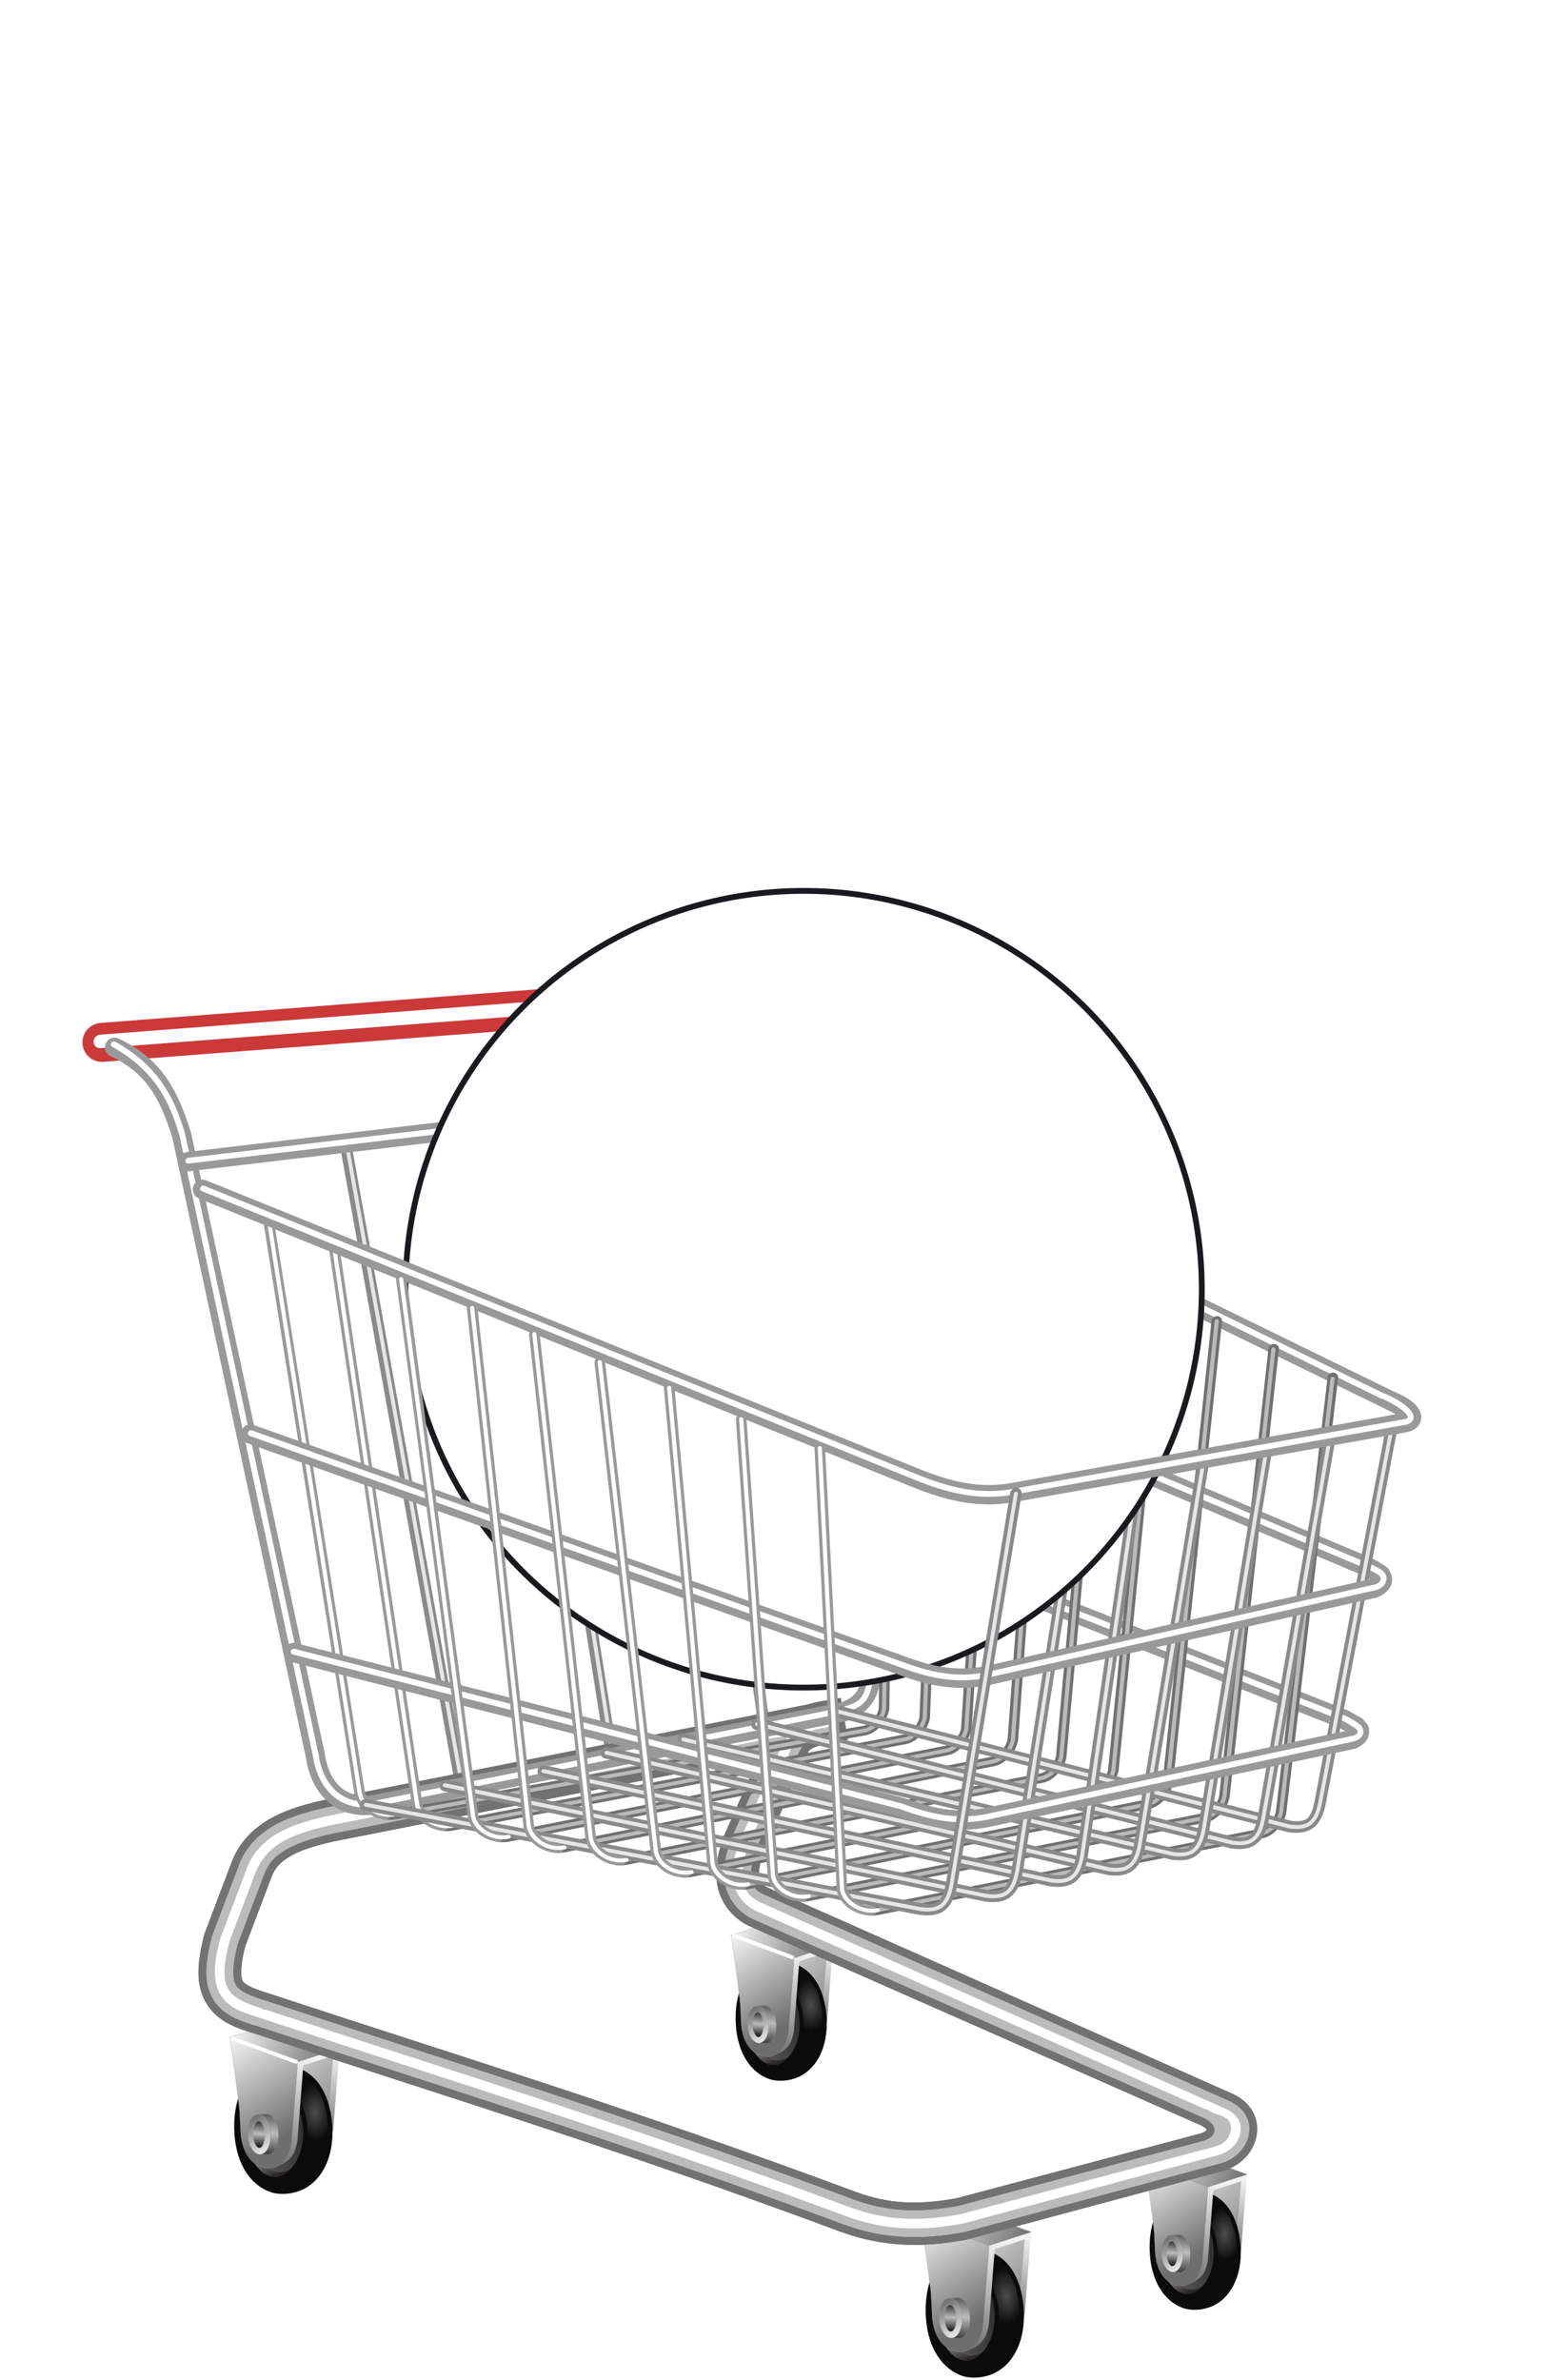 <svg width="780.472" height="1200" viewBox="0 0 206.5 317.5" version="1.1" id="shopping-cart_vue_svg__svg578"
    xmlns:xlink="http://www.w3.org/1999/xlink"
    xmlns="http://www.w3.org/2000/svg">
    <defs id="shopping-cart_vue_svg__defs240">
        <linearGradient id="shopping-cart_vue_svg__linearGradient6">
            <stop offset="0" stop-color="#c4c4c4" id="shopping-cart_vue_svg__stop2"/>
            <stop offset="1" stop-color="#595959" id="shopping-cart_vue_svg__stop4"/>
        </linearGradient>
        <linearGradient id="shopping-cart_vue_svg__linearGradient12">
            <stop offset="0" stop-color="#7a7a7a" id="shopping-cart_vue_svg__stop8"/>
            <stop offset="1" stop-color="#7a7a7a" stop-opacity="0" id="shopping-cart_vue_svg__stop10"/>
        </linearGradient>
        <linearGradient id="shopping-cart_vue_svg__linearGradient20">
            <stop offset="0" stop-color="#101010" id="shopping-cart_vue_svg__stop14"/>
            <stop offset=".5" stop-color="#989898" id="shopping-cart_vue_svg__stop16"/>
            <stop offset="1" stop-color="#221f1f" id="shopping-cart_vue_svg__stop18"/>
        </linearGradient>
        <linearGradient id="shopping-cart_vue_svg__linearGradient26">
            <stop offset="0" stop-color="#858585" id="shopping-cart_vue_svg__stop22"/>
            <stop offset="1" stop-color="#282828" id="shopping-cart_vue_svg__stop24"/>
        </linearGradient>
        <linearGradient id="shopping-cart_vue_svg__linearGradient32">
            <stop offset="0" stop-color="#3e3e3e" id="shopping-cart_vue_svg__stop28"/>
            <stop offset="1" id="shopping-cart_vue_svg__stop30"/>
        </linearGradient>
        <linearGradient id="shopping-cart_vue_svg__linearGradient38">
            <stop offset="0" stop-color="#dadada" id="shopping-cart_vue_svg__stop34"/>
            <stop offset="1" stop-color="#636363" id="shopping-cart_vue_svg__stop36"/>
        </linearGradient>
        <linearGradient id="shopping-cart_vue_svg__linearGradient44">
            <stop offset="0" stop-color="#888" id="shopping-cart_vue_svg__stop40"/>
            <stop offset="1" stop-color="#888" stop-opacity="0" id="shopping-cart_vue_svg__stop42"/>
        </linearGradient>
        <linearGradient id="shopping-cart_vue_svg__linearGradient52">
            <stop offset="0" stop-color="#121212" id="shopping-cart_vue_svg__stop46"/>
            <stop offset=".5" stop-color="#a9a9a9" id="shopping-cart_vue_svg__stop48"/>
            <stop offset="1" stop-color="#262222" id="shopping-cart_vue_svg__stop50"/>
        </linearGradient>
        <linearGradient id="shopping-cart_vue_svg__linearGradient58">
            <stop offset="0" stop-color="#949494" id="shopping-cart_vue_svg__stop54"/>
            <stop offset="1" stop-color="#2c2c2c" id="shopping-cart_vue_svg__stop56"/>
        </linearGradient>
        <linearGradient id="shopping-cart_vue_svg__linearGradient64">
            <stop offset="0" stop-color="#454545" id="shopping-cart_vue_svg__stop60"/>
            <stop offset="1" stop-color="#0a0a0a" id="shopping-cart_vue_svg__stop62"/>
        </linearGradient>
        <linearGradient y2="715.266" x2="1450.755" y1="667.799" x1="1489.296" gradientTransform="rotate(4.347 333.23 -17276.174) scale(1.166)" gradientUnits="userSpaceOnUse" id="shopping-cart_vue_svg__id-93W" xlink:href="#shopping-cart_vue_svg__id-45a"/>
        <linearGradient id="shopping-cart_vue_svg__id-45a">
            <stop offset="0" stop-color="#f2f2f2" id="shopping-cart_vue_svg__stop67"/>
            <stop offset="1" stop-color="#6e6e6e" id="shopping-cart_vue_svg__stop69"/>
        </linearGradient>
        <linearGradient y2="717.073" x2="1464.223" y1="678.059" x1="1458.281" gradientTransform="rotate(4.347 348.791 -17317.195) scale(1.166)" gradientUnits="userSpaceOnUse" id="shopping-cart_vue_svg__id-94X" xlink:href="#shopping-cart_vue_svg__id-45a"/>
        <linearGradient y2="711.571" x2="1466.923" y1="711.571" x1="1455.051" gradientTransform="translate(-1374.249 36.063) scale(1.166)" gradientUnits="userSpaceOnUse" xlink:href="#shopping-cart_vue_svg__id-46b" id="shopping-cart_vue_svg__linearGradient73"/>
        <linearGradient id="shopping-cart_vue_svg__id-46b">
            <stop offset="0" stop-color="#979797" id="shopping-cart_vue_svg__stop75"/>
            <stop offset="1" stop-color="#979797" stop-opacity="0" id="shopping-cart_vue_svg__stop77"/>
        </linearGradient>
        <linearGradient y2="682.603" x2="1444.506" y1="663.16" x1="1487.814" gradientTransform="rotate(4.347 348.791 -17317.195) scale(1.166)" gradientUnits="userSpaceOnUse" id="shopping-cart_vue_svg__id-95Y" xlink:href="#shopping-cart_vue_svg__id-45a"/>
        <linearGradient y2="910.115" x2="1369.925" y1="883.676" x1="1378.113" gradientUnits="userSpaceOnUse" id="shopping-cart_vue_svg__id-96Z" xlink:href="#shopping-cart_vue_svg__id-47c"/>
        <linearGradient id="shopping-cart_vue_svg__id-47c">
            <stop offset="0" stop-color="#141414" id="shopping-cart_vue_svg__stop82"/>
            <stop offset=".5" stop-color="#bcbcbc" id="shopping-cart_vue_svg__stop84"/>
            <stop offset="1" stop-color="#2a2626" id="shopping-cart_vue_svg__stop86"/>
        </linearGradient>
        <linearGradient y2="893.443" x2="1351.975" y1="908.878" x1="1423.349" gradientTransform="matrix(.907 .001 .001 .919 127.091 71.581)" gradientUnits="userSpaceOnUse" id="shopping-cart_vue_svg__id-97aa" xlink:href="#shopping-cart_vue_svg__id-48d"/>
        <linearGradient id="shopping-cart_vue_svg__id-48d">
            <stop offset="0" stop-color="#a4a4a4" id="shopping-cart_vue_svg__stop90"/>
            <stop offset="1" stop-color="#313131" id="shopping-cart_vue_svg__stop92"/>
        </linearGradient>
        <linearGradient id="shopping-cart_vue_svg__id-49e">
            <stop offset="0" stop-color="#4d4d4d" id="shopping-cart_vue_svg__stop95"/>
            <stop offset="1" stop-color="#0b0b0b" id="shopping-cart_vue_svg__stop97"/>
        </linearGradient>
        <linearGradient y2="706.557" x2="1462.11" y1="663.481" x1="1485.288" gradientTransform="rotate(4.347 267.529 -17029.38) scale(1.166)" gradientUnits="userSpaceOnUse" id="shopping-cart_vue_svg__id-99ac" xlink:href="#shopping-cart_vue_svg__id-45a"/>
        <linearGradient y2="724.738" x2="1464.89" y1="674.398" x1="1457.968" gradientTransform="rotate(4.347 283.113 -17070.824) scale(1.166)" gradientUnits="userSpaceOnUse" id="shopping-cart_vue_svg__id-100ad" xlink:href="#shopping-cart_vue_svg__id-45a"/>
        <linearGradient y2="682.603" x2="1444.506" y1="663.16" x1="1487.814" gradientTransform="rotate(4.347 283.113 -17070.824) scale(1.166)" gradientUnits="userSpaceOnUse" id="shopping-cart_vue_svg__id-105ai" xlink:href="#shopping-cart_vue_svg__id-45a"/>
        <linearGradient y2="699.894" x2="1480.251" y1="713.551" x1="1480.356" gradientTransform="matrix(1 -.077 0 1 14.453 135.08)" gradientUnits="userSpaceOnUse" id="shopping-cart_vue_svg__id-102af" xlink:href="#shopping-cart_vue_svg__id-47c"/>
        <linearGradient y2="691.326" x2="1475.406" y1="720.767" x1="1476.047" gradientTransform="matrix(1 -.077 0 1 14.453 135.08)" gradientUnits="userSpaceOnUse" id="shopping-cart_vue_svg__id-103ag" xlink:href="#shopping-cart_vue_svg__id-47c"/>
        <linearGradient y2="727.41" x2="1436.749" y1="742.807" x1="1426.377" gradientTransform="matrix(1 -.077 0 1 61.1 103.92)" gradientUnits="userSpaceOnUse" id="shopping-cart_vue_svg__id-104ah" xlink:href="#shopping-cart_vue_svg__id-45a"/>
        <linearGradient xlink:href="#shopping-cart_vue_svg__id-45a" id="shopping-cart_vue_svg__id-50f" gradientUnits="userSpaceOnUse" gradientTransform="rotate(4.347 333.23 -17276.174) scale(1.166)" x1="1489.296" y1="667.799" x2="1450.755" y2="715.266"/>
        <linearGradient xlink:href="#shopping-cart_vue_svg__id-45a" id="shopping-cart_vue_svg__id-51g" gradientUnits="userSpaceOnUse" gradientTransform="rotate(4.347 348.791 -17317.195) scale(1.166)" x1="1458.281" y1="678.059" x2="1464.223" y2="717.073"/>
        <linearGradient xlink:href="#shopping-cart_vue_svg__id-46b" gradientUnits="userSpaceOnUse" gradientTransform="translate(-1374.249 36.063) scale(1.166)" x1="1455.051" y1="711.571" x2="1466.923" y2="711.571" id="shopping-cart_vue_svg__linearGradient108"/>
        <linearGradient xlink:href="#shopping-cart_vue_svg__id-45a" id="shopping-cart_vue_svg__id-52h" gradientUnits="userSpaceOnUse" gradientTransform="rotate(4.347 348.791 -17317.195) scale(1.166)" x1="1487.814" y1="663.16" x2="1444.506" y2="682.603"/>
        <linearGradient xlink:href="#shopping-cart_vue_svg__id-47c" id="shopping-cart_vue_svg__id-53i" gradientUnits="userSpaceOnUse" x1="1378.113" y1="883.676" x2="1369.925" y2="910.115"/>
        <linearGradient xlink:href="#shopping-cart_vue_svg__id-48d" id="shopping-cart_vue_svg__id-54j" gradientUnits="userSpaceOnUse" gradientTransform="matrix(.907 .001 .001 .919 127.091 71.581)" x1="1423.349" y1="908.878" x2="1351.975" y2="893.443"/>
        <linearGradient xlink:href="#shopping-cart_vue_svg__id-45a" id="shopping-cart_vue_svg__id-56l" gradientUnits="userSpaceOnUse" gradientTransform="rotate(4.347 267.529 -17029.38) scale(1.166)" x1="1485.288" y1="663.481" x2="1462.11" y2="706.557"/>
        <linearGradient xlink:href="#shopping-cart_vue_svg__id-45a" id="shopping-cart_vue_svg__id-57m" gradientUnits="userSpaceOnUse" gradientTransform="rotate(4.347 283.113 -17070.824) scale(1.166)" x1="1457.968" y1="674.398" x2="1464.89" y2="724.738"/>
        <linearGradient xlink:href="#shopping-cart_vue_svg__id-45a" id="shopping-cart_vue_svg__id-58n" gradientUnits="userSpaceOnUse" gradientTransform="rotate(4.347 283.113 -17070.824) scale(1.166)" x1="1487.814" y1="663.16" x2="1444.506" y2="682.603"/>
        <linearGradient xlink:href="#shopping-cart_vue_svg__id-47c" id="shopping-cart_vue_svg__id-59o" gradientUnits="userSpaceOnUse" gradientTransform="matrix(1 -.077 0 1 14.453 135.08)" x1="1480.356" y1="713.551" x2="1480.251" y2="699.894"/>
        <linearGradient xlink:href="#shopping-cart_vue_svg__id-47c" id="shopping-cart_vue_svg__id-60p" gradientUnits="userSpaceOnUse" gradientTransform="matrix(1 -.077 0 1 14.453 135.08)" x1="1476.047" y1="720.767" x2="1475.406" y2="691.326"/>
        <linearGradient xlink:href="#shopping-cart_vue_svg__id-45a" id="shopping-cart_vue_svg__id-61q" gradientUnits="userSpaceOnUse" gradientTransform="matrix(1 -.077 0 1 61.1 103.92)" x1="1426.377" y1="742.807" x2="1436.749" y2="727.41"/>
        <linearGradient xlink:href="#shopping-cart_vue_svg__id-45a" id="shopping-cart_vue_svg__id-62r" gradientUnits="userSpaceOnUse" gradientTransform="rotate(4.347 283.113 -17070.824) scale(1.166)" x1="1487.814" y1="663.16" x2="1444.506" y2="682.603"/>
        <linearGradient xlink:href="#shopping-cart_vue_svg__id-45a" id="shopping-cart_vue_svg__id-67w" gradientUnits="userSpaceOnUse" gradientTransform="rotate(4.347 333.23 -17276.174) scale(1.166)" x1="1489.296" y1="667.799" x2="1450.755" y2="715.266"/>
        <linearGradient xlink:href="#shopping-cart_vue_svg__id-45a" id="shopping-cart_vue_svg__id-68x" gradientUnits="userSpaceOnUse" gradientTransform="rotate(4.347 348.791 -17317.195) scale(1.166)" x1="1458.281" y1="678.059" x2="1464.223" y2="717.073"/>
        <linearGradient xlink:href="#shopping-cart_vue_svg__id-46b" gradientUnits="userSpaceOnUse" gradientTransform="translate(-1374.249 36.063) scale(1.166)" x1="1455.051" y1="711.571" x2="1466.923" y2="711.571" id="shopping-cart_vue_svg__linearGradient122"/>
        <linearGradient xlink:href="#shopping-cart_vue_svg__id-45a" id="shopping-cart_vue_svg__id-69y" gradientUnits="userSpaceOnUse" gradientTransform="rotate(4.347 348.791 -17317.195) scale(1.166)" x1="1487.814" y1="663.16" x2="1444.506" y2="682.603"/>
        <linearGradient xlink:href="#shopping-cart_vue_svg__id-47c" id="shopping-cart_vue_svg__id-70z" gradientUnits="userSpaceOnUse" x1="1378.113" y1="883.676" x2="1369.925" y2="910.115"/>
        <linearGradient xlink:href="#shopping-cart_vue_svg__id-48d" id="shopping-cart_vue_svg__id-71A" gradientUnits="userSpaceOnUse" gradientTransform="matrix(.907 .001 .001 .919 127.091 71.581)" x1="1423.349" y1="908.878" x2="1351.975" y2="893.443"/>
        <linearGradient xlink:href="#shopping-cart_vue_svg__id-45a" id="shopping-cart_vue_svg__id-73C" gradientUnits="userSpaceOnUse" gradientTransform="rotate(4.347 267.529 -17029.38) scale(1.166)" x1="1485.288" y1="663.481" x2="1462.11" y2="706.557"/>
        <linearGradient xlink:href="#shopping-cart_vue_svg__id-45a" id="shopping-cart_vue_svg__id-74D" gradientUnits="userSpaceOnUse" gradientTransform="rotate(4.347 283.113 -17070.824) scale(1.166)" x1="1457.968" y1="674.398" x2="1464.89" y2="724.738"/>
        <linearGradient xlink:href="#shopping-cart_vue_svg__id-45a" id="shopping-cart_vue_svg__id-75E" gradientUnits="userSpaceOnUse" gradientTransform="rotate(4.347 283.113 -17070.824) scale(1.166)" x1="1487.814" y1="663.16" x2="1444.506" y2="682.603"/>
        <linearGradient xlink:href="#shopping-cart_vue_svg__id-47c" id="shopping-cart_vue_svg__id-76F" gradientUnits="userSpaceOnUse" gradientTransform="matrix(1 -.077 0 1 14.453 135.08)" x1="1480.356" y1="713.551" x2="1480.251" y2="699.894"/>
        <linearGradient xlink:href="#shopping-cart_vue_svg__id-47c" id="shopping-cart_vue_svg__id-77G" gradientUnits="userSpaceOnUse" gradientTransform="matrix(1 -.077 0 1 14.453 135.08)" x1="1476.047" y1="720.767" x2="1475.406" y2="691.326"/>
        <linearGradient xlink:href="#shopping-cart_vue_svg__id-45a" id="shopping-cart_vue_svg__id-78H" gradientUnits="userSpaceOnUse" gradientTransform="matrix(1 -.077 0 1 61.1 103.92)" x1="1426.377" y1="742.807" x2="1436.749" y2="727.41"/>
        <linearGradient xlink:href="#shopping-cart_vue_svg__id-45a" id="shopping-cart_vue_svg__id-79I" gradientUnits="userSpaceOnUse" gradientTransform="rotate(4.347 283.113 -17070.824) scale(1.166)" x1="1487.814" y1="663.16" x2="1444.506" y2="682.603"/>
        <linearGradient xlink:href="#shopping-cart_vue_svg__id-45a" id="shopping-cart_vue_svg__id-80J" gradientUnits="userSpaceOnUse" gradientTransform="rotate(4.347 333.23 -17276.174) scale(1.166)" x1="1489.296" y1="667.799" x2="1450.755" y2="715.266"/>
        <linearGradient xlink:href="#shopping-cart_vue_svg__id-45a" id="shopping-cart_vue_svg__id-81K" gradientUnits="userSpaceOnUse" gradientTransform="rotate(4.347 348.791 -17317.195) scale(1.166)" x1="1458.281" y1="678.059" x2="1464.223" y2="717.073"/>
        <linearGradient xlink:href="#shopping-cart_vue_svg__id-46b" gradientUnits="userSpaceOnUse" gradientTransform="translate(-1374.249 36.063) scale(1.166)" x1="1455.051" y1="711.571" x2="1466.923" y2="711.571" id="shopping-cart_vue_svg__linearGradient136"/>
        <linearGradient xlink:href="#shopping-cart_vue_svg__id-45a" id="shopping-cart_vue_svg__id-82L" gradientUnits="userSpaceOnUse" gradientTransform="rotate(4.347 348.791 -17317.195) scale(1.166)" x1="1487.814" y1="663.16" x2="1444.506" y2="682.603"/>
        <linearGradient xlink:href="#shopping-cart_vue_svg__id-47c" id="shopping-cart_vue_svg__id-83M" gradientUnits="userSpaceOnUse" x1="1378.113" y1="883.676" x2="1369.925" y2="910.115"/>
        <linearGradient xlink:href="#shopping-cart_vue_svg__id-48d" id="shopping-cart_vue_svg__id-84N" gradientUnits="userSpaceOnUse" gradientTransform="matrix(.907 .001 .001 .919 127.091 71.581)" x1="1423.349" y1="908.878" x2="1351.975" y2="893.443"/>
        <linearGradient xlink:href="#shopping-cart_vue_svg__id-45a" id="shopping-cart_vue_svg__id-86P" gradientUnits="userSpaceOnUse" gradientTransform="rotate(4.347 267.529 -17029.38) scale(1.166)" x1="1485.288" y1="663.481" x2="1462.11" y2="706.557"/>
        <linearGradient xlink:href="#shopping-cart_vue_svg__id-45a" id="shopping-cart_vue_svg__id-87Q" gradientUnits="userSpaceOnUse" gradientTransform="rotate(4.347 283.113 -17070.824) scale(1.166)" x1="1457.968" y1="674.398" x2="1464.89" y2="724.738"/>
        <linearGradient xlink:href="#shopping-cart_vue_svg__id-45a" id="shopping-cart_vue_svg__id-88R" gradientUnits="userSpaceOnUse" gradientTransform="rotate(4.347 283.113 -17070.824) scale(1.166)" x1="1487.814" y1="663.16" x2="1444.506" y2="682.603"/>
        <linearGradient xlink:href="#shopping-cart_vue_svg__id-47c" id="shopping-cart_vue_svg__id-89S" gradientUnits="userSpaceOnUse" gradientTransform="matrix(1 -.077 0 1 14.453 135.08)" x1="1480.356" y1="713.551" x2="1480.251" y2="699.894"/>
        <linearGradient xlink:href="#shopping-cart_vue_svg__id-47c" id="shopping-cart_vue_svg__id-90T" gradientUnits="userSpaceOnUse" gradientTransform="matrix(1 -.077 0 1 14.453 135.08)" x1="1476.047" y1="720.767" x2="1475.406" y2="691.326"/>
        <linearGradient xlink:href="#shopping-cart_vue_svg__id-45a" id="shopping-cart_vue_svg__id-91U" gradientUnits="userSpaceOnUse" gradientTransform="matrix(1 -.077 0 1 61.1 103.92)" x1="1426.377" y1="742.807" x2="1436.749" y2="727.41"/>
        <linearGradient xlink:href="#shopping-cart_vue_svg__id-45a" id="shopping-cart_vue_svg__id-92V" gradientUnits="userSpaceOnUse" gradientTransform="rotate(4.347 283.113 -17070.824) scale(1.166)" x1="1487.814" y1="663.16" x2="1444.506" y2="682.603"/>
        <linearGradient xlink:href="#shopping-cart_vue_svg__id-45a" id="shopping-cart_vue_svg__id-101ae" gradientUnits="userSpaceOnUse" gradientTransform="rotate(4.347 283.113 -17070.824) scale(1.166)" x1="1487.814" y1="663.16" x2="1444.506" y2="682.603"/>
        <filter style="color-interpolation-filters:sRGB" height="1.803" y="-.401" width="1.059" x="-.029" id="shopping-cart_vue_svg__id-108al">
            <feGaussianBlur stdDeviation="2.807" id="shopping-cart_vue_svg__feGaussianBlur149"/>
        </filter>
        <filter style="color-interpolation-filters:sRGB" id="shopping-cart_vue_svg__id-109am" x="-.012" y="-.012" width="1.025" height="1.024">
            <feGaussianBlur stdDeviation="1.443" id="shopping-cart_vue_svg__feGaussianBlur152"/>
        </filter>
        <filter style="color-interpolation-filters:sRGB" id="shopping-cart_vue_svg__id-110an" x="-.015" y="-.129" width="1.029" height="1.257">
            <feGaussianBlur stdDeviation="1.381" id="shopping-cart_vue_svg__feGaussianBlur155"/>
        </filter>
        <filter style="color-interpolation-filters:sRGB" id="shopping-cart_vue_svg__id-111ao" x="-.017" y="-.039" width="1.033" height="1.079">
            <feGaussianBlur stdDeviation="1.332" id="shopping-cart_vue_svg__feGaussianBlur158"/>
        </filter>
        <filter style="color-interpolation-filters:sRGB" id="shopping-cart_vue_svg__id-112ap" x="-.008" y="-.031" width="1.016" height="1.062">
            <feGaussianBlur stdDeviation="1.438" id="shopping-cart_vue_svg__feGaussianBlur161"/>
        </filter>
        <filter style="color-interpolation-filters:sRGB" id="shopping-cart_vue_svg__id-113aq" x="-.017" y="-.051" width="1.035" height="1.102">
            <feGaussianBlur stdDeviation="1.256" id="shopping-cart_vue_svg__feGaussianBlur164"/>
        </filter>
        <filter style="color-interpolation-filters:sRGB" id="shopping-cart_vue_svg__id-114ar" x="-.063" y="-.011" width="1.125" height="1.023">
            <feGaussianBlur stdDeviation=".709" id="shopping-cart_vue_svg__feGaussianBlur167"/>
        </filter>
        <filter style="color-interpolation-filters:sRGB" id="shopping-cart_vue_svg__id-115as" x="-.056" y="-.011" width="1.112" height="1.022">
            <feGaussianBlur stdDeviation=".709" id="shopping-cart_vue_svg__feGaussianBlur170"/>
        </filter>
        <filter style="color-interpolation-filters:sRGB" id="shopping-cart_vue_svg__id-116at" x="-.05" y="-.011" width="1.099" height="1.021">
            <feGaussianBlur stdDeviation=".709" id="shopping-cart_vue_svg__feGaussianBlur173"/>
        </filter>
        <filter style="color-interpolation-filters:sRGB" id="shopping-cart_vue_svg__id-117au" x="-.044" y="-.01" width="1.089" height="1.021">
            <feGaussianBlur stdDeviation=".709" id="shopping-cart_vue_svg__feGaussianBlur176"/>
        </filter>
        <filter style="color-interpolation-filters:sRGB" id="shopping-cart_vue_svg__id-118av" x="-.044" y="-.01" width="1.088" height="1.02">
            <feGaussianBlur stdDeviation=".709" id="shopping-cart_vue_svg__feGaussianBlur179"/>
        </filter>
        <filter style="color-interpolation-filters:sRGB" id="shopping-cart_vue_svg__id-119aw" x="-.043" y="-.01" width="1.087" height="1.02">
            <feGaussianBlur stdDeviation=".709" id="shopping-cart_vue_svg__feGaussianBlur182"/>
        </filter>
        <filter style="color-interpolation-filters:sRGB" id="shopping-cart_vue_svg__id-120ax" x="-.039" y="-.009" width="1.077" height="1.019">
            <feGaussianBlur stdDeviation=".709" id="shopping-cart_vue_svg__feGaussianBlur185"/>
        </filter>
        <filter style="color-interpolation-filters:sRGB" id="shopping-cart_vue_svg__id-121ay" x="-.036" y="-.009" width="1.071" height="1.018">
            <feGaussianBlur stdDeviation=".709" id="shopping-cart_vue_svg__feGaussianBlur188"/>
        </filter>
        <filter style="color-interpolation-filters:sRGB" id="shopping-cart_vue_svg__id-122az" x="-.011" y="-.008" width="1.023" height="1.016">
            <feGaussianBlur stdDeviation=".709" id="shopping-cart_vue_svg__feGaussianBlur191"/>
        </filter>
        <filter style="color-interpolation-filters:sRGB" id="shopping-cart_vue_svg__id-123aA" x="-.01" y="-.013" width="1.02" height="1.027">
            <feGaussianBlur stdDeviation=".718" id="shopping-cart_vue_svg__feGaussianBlur194"/>
        </filter>
        <filter style="color-interpolation-filters:sRGB" id="shopping-cart_vue_svg__id-124aB" x="-.01" y="-.013" width="1.019" height="1.026">
            <feGaussianBlur stdDeviation=".718" id="shopping-cart_vue_svg__feGaussianBlur197"/>
        </filter>
        <filter style="color-interpolation-filters:sRGB" id="shopping-cart_vue_svg__id-125aC" x="-.009" y="-.013" width="1.019" height="1.026">
            <feGaussianBlur stdDeviation=".718" id="shopping-cart_vue_svg__feGaussianBlur200"/>
        </filter>
        <filter style="color-interpolation-filters:sRGB" id="shopping-cart_vue_svg__id-126aD" x="-.009" y="-.013" width="1.018" height="1.026">
            <feGaussianBlur stdDeviation=".718" id="shopping-cart_vue_svg__feGaussianBlur203"/>
        </filter>
        <filter style="color-interpolation-filters:sRGB" id="shopping-cart_vue_svg__id-127aE" x="-.009" y="-.013" width="1.018" height="1.026">
            <feGaussianBlur stdDeviation=".718" id="shopping-cart_vue_svg__feGaussianBlur206"/>
        </filter>
        <filter style="color-interpolation-filters:sRGB" id="shopping-cart_vue_svg__id-128aF" x="-.009" y="-.013" width="1.017" height="1.026">
            <feGaussianBlur stdDeviation=".718" id="shopping-cart_vue_svg__feGaussianBlur209"/>
        </filter>
        <filter style="color-interpolation-filters:sRGB" id="shopping-cart_vue_svg__id-130aH" x="-.009" y="-.014" width="1.018" height="1.027">
            <feGaussianBlur stdDeviation=".806" id="shopping-cart_vue_svg__feGaussianBlur212"/>
        </filter>
        <filter style="color-interpolation-filters:sRGB" height="1.445" y="-.223" width="1.166" x="-.083" id="shopping-cart_vue_svg__id-63s">
            <feGaussianBlur stdDeviation=".625" id="shopping-cart_vue_svg__feGaussianBlur215"/>
        </filter>
        <filter style="color-interpolation-filters:sRGB" id="shopping-cart_vue_svg__id-107ak" x="-.009" y="-.018" width="1.018" height="1.036">
            <feGaussianBlur stdDeviation="1.988" id="shopping-cart_vue_svg__feGaussianBlur218"/>
        </filter>
        <filter style="color-interpolation-filters:sRGB" id="shopping-cart_vue_svg__id-106aj" x="-.013" y="-.025" width="1.026" height="1.05">
            <feGaussianBlur stdDeviation="2.056" id="shopping-cart_vue_svg__feGaussianBlur221"/>
        </filter>
        <filter style="color-interpolation-filters:sRGB" id="shopping-cart_vue_svg__id-66v" x="-.009" y="-.082" width="1.018" height="1.163">
            <feGaussianBlur stdDeviation=".85" id="shopping-cart_vue_svg__feGaussianBlur224"/>
        </filter>
        <filter style="color-interpolation-filters:sRGB" id="shopping-cart_vue_svg__id-64t" x="-.009" y="-.082" width="1.018" height="1.163">
            <feGaussianBlur stdDeviation=".85" id="shopping-cart_vue_svg__feGaussianBlur227"/>
        </filter>
        <filter style="color-interpolation-filters:sRGB" id="shopping-cart_vue_svg__id-65u" x="-.009" y="-.082" width="1.018" height="1.163">
            <feGaussianBlur stdDeviation=".85" id="shopping-cart_vue_svg__feGaussianBlur230"/>
        </filter>
        <radialGradient r="23.997" fy="857.335" fx="1394.473" cy="857.335" cx="1394.473" gradientTransform="matrix(.362 -.001 -.008 .495 897.139 433.952)" gradientUnits="userSpaceOnUse" id="shopping-cart_vue_svg__id-72B" xlink:href="#shopping-cart_vue_svg__id-49e"/>
        <radialGradient r="23.997" fy="857.335" fx="1394.473" cy="857.335" cx="1394.473" gradientTransform="matrix(.362 -.001 -.008 .495 897.139 433.952)" gradientUnits="userSpaceOnUse" id="shopping-cart_vue_svg__id-85O" xlink:href="#shopping-cart_vue_svg__id-49e"/>
        <radialGradient r="23.997" fy="857.335" fx="1394.473" cy="857.335" cx="1394.473" gradientTransform="matrix(.362 -.001 -.008 .495 897.139 433.952)" gradientUnits="userSpaceOnUse" id="shopping-cart_vue_svg__id-98ab" xlink:href="#shopping-cart_vue_svg__id-49e"/>
        <radialGradient r="23.997" fy="857.335" fx="1394.473" cy="857.335" cx="1394.473" gradientTransform="matrix(.362 -.001 -.008 .495 897.139 433.952)" gradientUnits="userSpaceOnUse" id="shopping-cart_vue_svg__id-55k" xlink:href="#shopping-cart_vue_svg__id-49e"/>
        <clipPath clipPathUnits="userSpaceOnUse" id="shopping-cart_vue_svg__id-129aG">
            <circle style="fill:#473e81;stroke:#1a191e;stroke-width:.862;stroke-linecap:round" cx="-615.619" cy="-262.031" r="87.569" id="shopping-cart_vue_svg__circle237"/>
        </clipPath>
    </defs>
    <g transform="matrix(-.258 0 0 .258 194.44 87.834)" id="shopping-cart_vue_svg__g576">
        <path style="fill:url(#shopping-cart_vue_svg__id-50f);stroke:#979797;stroke-width:.117" d="m325.079 839.217 3.296 42.11c1.238 4.306 2.383 8.641 7.3 11.845 2.904.569 5.821.963 8.83.138 2.776-1.452 5.457-3.278 7.586-7.305.939-1.975 1.727-5.64 2.517-9.288l.567-11.673c.012-.141 5.056-38.492 5.056-38.492z" transform="translate(255.964 -119.182)" id="shopping-cart_vue_svg__path242"/>
        <path style="fill:url(#shopping-cart_vue_svg__id-51g);stroke:url(#shopping-cart_vue_svg__r);stroke-width:.117" d="m325.079 839.217 3.296 42.11c1.238 4.306 2.383 8.641 7.3 11.845l-3.096-1.3c-4.917-3.204-6.062-7.54-7.3-11.846l-3.297-42.11z" transform="translate(255.964 -119.182)" id="shopping-cart_vue_svg__path244"/>
        <path style="fill:url(#shopping-cart_vue_svg__id-52h);stroke:#979797;stroke-width:.117" d="m321.982 837.917 35.153-12.666 3.097 1.3-35.153 12.666z" transform="translate(255.964 -119.182)" id="shopping-cart_vue_svg__path246"/>
        <g style="color:#000" id="shopping-cart_vue_svg__g254">
            <path d="M1384.105 891.702c-.402 11.097-7.323 19.854-15.46 19.56-8.135-.296-14.405-9.53-14.003-20.627.402-11.097 7.324-19.853 15.46-19.559 8.136.295 14.405 9.53 14.003 20.626z" style="overflow:visible;fill:url(#shopping-cart_vue_svg__id-53i);marker:none;enable-background:accumulate" overflow="visible" transform="matrix(1.05 .058 -.044 1.246 -786.305 -428.511)" id="shopping-cart_vue_svg__path248"/>
            <path style="overflow:visible;fill:url(#shopping-cart_vue_svg__id-54j);marker:none;enable-background:accumulate" d="M1380.01 891.637c-.36 9.555-6.636 17.092-14.02 16.834-7.384-.259-13.079-8.215-12.72-17.77.36-9.556 6.638-17.093 14.022-16.834 7.384.258 13.078 8.214 12.719 17.77z" overflow="visible" transform="matrix(1.05 .058 -.044 1.246 -786.305 -428.511)" id="shopping-cart_vue_svg__path250"/>
            <path style="overflow:visible;fill:url(#shopping-cart_vue_svg__id-55k);stroke:#0b0b0b;stroke-width:2.063;stroke-linecap:square;marker:none;enable-background:accumulate" d="M1405.469 838.625c-9.531 1.721-17.093 10.26-17.594 24.094-.501 13.833 6.834 22.937 16.628 25.465 4.062 1.049 9.544 1.264 13.914-.321 8.616-3.127 15.202-11.335 15.658-23.91.5-13.834-6.32-24.654-15.919-25.703-4.498-1.095-9.153-.263-12.687.375zm10.344 5.063c.251-.008.495-.01.75 0 8.135.294 14.401 9.528 14 20.625-.403 11.096-7.302 19.857-15.438 19.562-8.136-.295-15.345-9.508-14.942-20.604.39-10.75 7.826-19.327 15.63-19.583z" transform="matrix(1.05 .058 -.044 1.246 -836.487 -396.851)" overflow="visible" id="shopping-cart_vue_svg__path252"/>
        </g>
        <path style="fill:url(#shopping-cart_vue_svg__id-56l);stroke:#979797;stroke-width:.117" d="m378.761 832.26-35.153 12.64.218 2.769 3.06 39.342c.814 5.475 2.225 8.93 7.322 11.84 2.75 1.568 5.912 1.288 8.816.145 2.914-1.146 5.448-3.259 7.577-7.285.94-1.975 2.043-4.845 2.514-9.29l.582-11.693c.012-2.967 5.064-38.468 5.064-38.468z" transform="translate(255.964 -119.182)" id="shopping-cart_vue_svg__path256"/>
        <path style="fill:url(#shopping-cart_vue_svg__id-57m)" d="m321.97 837.906.231 2.804 18.566 6.085 3.023 38.905c1.201 6.297 2.405 8.672 7.322 11.876l3.097 1.275c-4.918-3.204-6.46-7.12-7.322-11.84l-3.279-42.11z" transform="translate(255.964 -119.182)" id="shopping-cart_vue_svg__path258"/>
        <path style="fill:url(#shopping-cart_vue_svg__id-58n);stroke:#979797;stroke-width:.117" d="m340.5 843.607 34.552-12.563 3.697 1.198-35.153 12.665z" transform="translate(255.964 -119.182)" id="shopping-cart_vue_svg__path260"/>
        <g style="color:#000;fill-rule:evenodd;stroke:#979797;stroke-linecap:square" id="shopping-cart_vue_svg__g268">
            <path style="overflow:visible;fill:url(#shopping-cart_vue_svg__id-59o);stroke-width:.109;marker:none;enable-background:accumulate" d="m1493.047 721.607-5.735.157.356 13.152 5.379.129c1.46.035 2.625-3.21 2.625-6.92s-1.168-6.63-2.625-6.518z" overflow="visible" transform="matrix(1.147 .029 -.026 1.033 -1073.878 -32.38)" id="shopping-cart_vue_svg__path262"/>
            <path style="overflow:visible;fill:url(#shopping-cart_vue_svg__id-60p);stroke-width:.1;marker:none;enable-background:accumulate" d="M1492.953 738.24c-2.853.218-5.156-4.08-5.156-9.605 0-5.526 2.304-10.177 5.156-10.396l-3.608-.107c-2.962.227-5.126 4.647-5.126 10.385 0 5.738 2.175 9.863 4.901 10.029z" overflow="visible" transform="matrix(1.147 .029 -.026 1.033 -1073.878 -32.38)" id="shopping-cart_vue_svg__path264"/>
            <path style="overflow:visible;fill:url(#shopping-cart_vue_svg__id-61q);stroke-width:.1;marker:none;enable-background:accumulate" d="M1492.953 718.24c-2.852.218-5.156 4.87-5.156 10.395 0 5.526 2.304 9.823 5.156 9.604 2.853-.218 5.156-4.87 5.156-10.395 0-5.526-2.303-9.823-5.156-9.605zm.094 3.367c1.457-.112 2.625 2.807 2.625 6.518 0 3.71-1.168 6.808-2.625 6.92-1.457.111-2.656-2.805-2.656-6.515 0-3.71 1.2-6.811 2.656-6.923z" overflow="visible" transform="matrix(1.147 .029 -.026 1.033 -1073.878 -32.38)" id="shopping-cart_vue_svg__path266"/>
        </g>
        <path style="fill:url(#shopping-cart_vue_svg__id-62r);stroke:#979797;stroke-width:.117" d="m321.982 837.917 35.153-12.666 21.614 6.99-35.153 12.666z" transform="translate(255.964 -119.182)" id="shopping-cart_vue_svg__path270"/>
        <path style="fill:none;stroke:#fff;stroke-width:2;stroke-linecap:round;filter:url(#shopping-cart_vue_svg__id-63s)" transform="translate(-146.62 6.493)" d="m747.147 719.174 32.891-12.008" id="shopping-cart_vue_svg__path272"/>
        <path style="fill:none;stroke:#8a8a8a;stroke-width:6;stroke-linecap:round" d="M488.496 243.907 437.29 566.545" id="shopping-cart_vue_svg__path274"/>
        <path style="fill:none;stroke:#e6e6e6;stroke-width:2.026;stroke-linecap:round;filter:url(#shopping-cart_vue_svg__id-64t)" transform="matrix(.041 -.973 1.002 -.021 168.24 2026.922)" d="m1826.895 244.17-330.721-37.446" id="shopping-cart_vue_svg__path276"/>
        <path style="fill:none;stroke:#8a8a8a;stroke-width:6;stroke-linecap:round" d="m574.326 254.157-58.14 322.637" id="shopping-cart_vue_svg__path278"/>
        <path style="fill:none;stroke:#e6e6e6;stroke-width:2.026;stroke-linecap:round;filter:url(#shopping-cart_vue_svg__id-65u)" d="m1826.895 244.17-330.721-37.446" transform="matrix(.062 -.973 1.002 -.021 215.753 2037.172)" id="shopping-cart_vue_svg__path280"/>
        <path style="fill:none;stroke:#8a8a8a;stroke-width:6;stroke-linecap:round" d="m403.186 234.522-45.66 322.638" id="shopping-cart_vue_svg__path282"/>
        <path style="fill:none;stroke:#e6e6e6;stroke-width:2.026;stroke-linecap:round;filter:url(#shopping-cart_vue_svg__id-66v)" d="m1826.895 244.17-330.721-37.446" transform="matrix(.025 -.973 1.002 -.021 113.583 2017.537)" id="shopping-cart_vue_svg__path284"/>
        <path style="fill:url(#shopping-cart_vue_svg__id-67w);stroke:#979797;stroke-width:.117" d="m325.079 839.217 3.296 42.11c1.238 4.306 2.383 8.641 7.3 11.845 2.904.569 5.821.963 8.83.138 2.776-1.452 5.457-3.278 7.586-7.305.939-1.975 1.727-5.64 2.517-9.288l.567-11.673c.012-.141 5.056-38.492 5.056-38.492z" transform="translate(23.87 -112.078) scale(.928)" id="shopping-cart_vue_svg__path286"/>
        <path style="fill:url(#shopping-cart_vue_svg__id-68x);stroke:url(#shopping-cart_vue_svg__J);stroke-width:.117" d="m325.079 839.217 3.296 42.11c1.238 4.306 2.383 8.641 7.3 11.845l-3.096-1.3c-4.917-3.204-6.062-7.54-7.3-11.846l-3.297-42.11z" transform="translate(23.87 -112.078) scale(.928)" id="shopping-cart_vue_svg__path288"/>
        <path style="fill:url(#shopping-cart_vue_svg__id-69y);stroke:#979797;stroke-width:.117" d="m321.982 837.917 35.153-12.666 3.097 1.3-35.153 12.666z" transform="translate(23.87 -112.078) scale(.928)" id="shopping-cart_vue_svg__path290"/>
        <g style="color:#000" id="shopping-cart_vue_svg__g298">
            <path style="overflow:visible;fill:url(#shopping-cart_vue_svg__id-70z);marker:none;enable-background:accumulate" d="M1384.105 891.702c-.402 11.097-7.323 19.854-15.46 19.56-8.135-.296-14.405-9.53-14.003-20.627.402-11.097 7.324-19.853 15.46-19.559 8.136.295 14.405 9.53 14.003 20.626z" overflow="visible" transform="matrix(.974 .054 -.041 1.156 -942.879 -398.994)" id="shopping-cart_vue_svg__path292"/>
            <path d="M1380.01 891.637c-.36 9.555-6.636 17.092-14.02 16.834-7.384-.259-13.079-8.215-12.72-17.77.36-9.556 6.638-17.093 14.022-16.834 7.384.258 13.078 8.214 12.719 17.77z" style="overflow:visible;fill:url(#shopping-cart_vue_svg__id-71A);marker:none;enable-background:accumulate" overflow="visible" transform="matrix(.974 .054 -.041 1.156 -942.879 -398.994)" id="shopping-cart_vue_svg__path294"/>
            <path transform="matrix(.974 .054 -.041 1.156 -989.425 -369.628)" d="M1405.469 838.625c-9.531 1.721-17.093 10.26-17.594 24.094-.501 13.833 6.834 22.937 16.628 25.465 4.062 1.049 9.544 1.264 13.914-.321 8.616-3.127 15.202-11.335 15.658-23.91.5-13.834-6.32-24.654-15.919-25.703-4.498-1.095-9.153-.263-12.687.375zm10.344 5.063c.251-.008.495-.01.75 0 8.135.294 14.401 9.528 14 20.625-.403 11.096-7.302 19.857-15.438 19.562-8.136-.295-15.345-9.508-14.942-20.604.39-10.75 7.826-19.327 15.63-19.583z" style="overflow:visible;fill:url(#shopping-cart_vue_svg__id-72B);stroke:#0b0b0b;stroke-width:2.063;stroke-linecap:square;marker:none;enable-background:accumulate" overflow="visible" id="shopping-cart_vue_svg__path296"/>
        </g>
        <path style="fill:url(#shopping-cart_vue_svg__id-73C);stroke:#979797;stroke-width:.117" d="m378.761 832.26-35.153 12.64.218 2.769 3.06 39.342c.814 5.475 2.225 8.93 7.322 11.84 2.75 1.568 5.912 1.288 8.816.145 2.914-1.146 5.448-3.259 7.577-7.285.94-1.975 2.043-4.845 2.514-9.29l.582-11.693c.012-2.967 5.064-38.468 5.064-38.468z" transform="translate(23.87 -112.078) scale(.928)" id="shopping-cart_vue_svg__path300"/>
        <path style="fill:url(#shopping-cart_vue_svg__id-74D)" d="m321.97 837.906.231 2.804 18.566 6.085 3.023 38.905c1.201 6.297 2.405 8.672 7.322 11.876l3.097 1.275c-4.918-3.204-6.46-7.12-7.322-11.84l-3.279-42.11z" transform="translate(23.87 -112.078) scale(.928)" id="shopping-cart_vue_svg__path302"/>
        <path style="fill:url(#shopping-cart_vue_svg__id-75E);stroke:#979797;stroke-width:.117" d="m340.5 843.607 34.552-12.563 3.697 1.198-35.153 12.665z" transform="translate(23.87 -112.078) scale(.928)" id="shopping-cart_vue_svg__path304"/>
        <g style="color:#000;fill-rule:evenodd;stroke:#979797;stroke-linecap:square" id="shopping-cart_vue_svg__g312">
            <path d="m1493.047 721.607-5.735.157.356 13.152 5.379.129c1.46.035 2.625-3.21 2.625-6.92s-1.168-6.63-2.625-6.518z" style="overflow:visible;fill:url(#shopping-cart_vue_svg__id-76F);stroke-width:.109;marker:none;enable-background:accumulate" overflow="visible" transform="matrix(1.064 .027 -.024 .958 -1209.616 -31.566)" id="shopping-cart_vue_svg__path306"/>
            <path d="M1492.953 738.24c-2.853.218-5.156-4.08-5.156-9.605 0-5.526 2.304-10.177 5.156-10.396l-3.608-.107c-2.962.227-5.126 4.647-5.126 10.385 0 5.738 2.175 9.863 4.901 10.029z" style="overflow:visible;fill:url(#shopping-cart_vue_svg__id-77G);stroke-width:.1;marker:none;enable-background:accumulate" overflow="visible" transform="matrix(1.064 .027 -.024 .958 -1209.616 -31.566)" id="shopping-cart_vue_svg__path308"/>
            <path d="M1492.953 718.24c-2.852.218-5.156 4.87-5.156 10.395 0 5.526 2.304 9.823 5.156 9.604 2.853-.218 5.156-4.87 5.156-10.395 0-5.526-2.303-9.823-5.156-9.605zm.094 3.367c1.457-.112 2.625 2.807 2.625 6.518 0 3.71-1.168 6.808-2.625 6.92-1.457.111-2.656-2.805-2.656-6.515 0-3.71 1.2-6.811 2.656-6.923z" style="overflow:visible;fill:url(#shopping-cart_vue_svg__id-78H);stroke-width:.1;marker:none;enable-background:accumulate" overflow="visible" transform="matrix(1.064 .027 -.024 .958 -1209.616 -31.566)" id="shopping-cart_vue_svg__path310"/>
        </g>
        <path style="fill:url(#shopping-cart_vue_svg__id-79I);stroke:#979797;stroke-width:.117" d="m321.982 837.917 35.153-12.666 21.614 6.99-35.153 12.666z" transform="translate(23.87 -112.078) scale(.928)" id="shopping-cart_vue_svg__path314"/>
        <path style="fill:none;stroke:#fff;stroke-width:2;stroke-linecap:round;filter:url(#shopping-cart_vue_svg__id-63s)" d="m443.71 692.769 30.056-11.235" transform="translate(-99.974 -21.088)" id="shopping-cart_vue_svg__path316"/>
        <path style="fill:url(#shopping-cart_vue_svg__id-80J);stroke:#979797;stroke-width:.117" d="m325.079 839.217 3.296 42.11c1.238 4.306 2.383 8.641 7.3 11.845 2.904.569 5.821.963 8.83.138 2.776-1.452 5.457-3.278 7.586-7.305.939-1.975 1.727-5.64 2.517-9.288l.567-11.673c.012-.141 5.056-38.492 5.056-38.492z" transform="translate(-190.334 6.368) scale(.928)" id="shopping-cart_vue_svg__path318"/>
        <path style="fill:url(#shopping-cart_vue_svg__id-81K);stroke:url(#shopping-cart_vue_svg__X);stroke-width:.117" d="m325.079 839.217 3.296 42.11c1.238 4.306 2.383 8.641 7.3 11.845l-3.096-1.3c-4.917-3.204-6.062-7.54-7.3-11.846l-3.297-42.11z" transform="translate(-190.334 6.368) scale(.928)" id="shopping-cart_vue_svg__path320"/>
        <path style="fill:url(#shopping-cart_vue_svg__id-82L);stroke:#979797;stroke-width:.117" d="m321.982 837.917 35.153-12.666 3.097 1.3-35.153 12.666z" transform="translate(-190.334 6.368) scale(.928)" id="shopping-cart_vue_svg__path322"/>
        <g style="color:#000" id="shopping-cart_vue_svg__g330">
            <path style="overflow:visible;fill:url(#shopping-cart_vue_svg__id-83M);marker:none;enable-background:accumulate" d="M1384.105 891.702c-.402 11.097-7.323 19.854-15.46 19.56-8.135-.296-14.405-9.53-14.003-20.627.402-11.097 7.324-19.853 15.46-19.559 8.136.295 14.405 9.53 14.003 20.626z" overflow="visible" transform="matrix(.974 .054 -.041 1.156 -1157.083 -280.548)" id="shopping-cart_vue_svg__path324"/>
            <path d="M1380.01 891.637c-.36 9.555-6.636 17.092-14.02 16.834-7.384-.259-13.079-8.215-12.72-17.77.36-9.556 6.638-17.093 14.022-16.834 7.384.258 13.078 8.214 12.719 17.77z" style="overflow:visible;fill:url(#shopping-cart_vue_svg__id-84N);marker:none;enable-background:accumulate" overflow="visible" transform="matrix(.974 .054 -.041 1.156 -1157.083 -280.548)" id="shopping-cart_vue_svg__path326"/>
            <path transform="matrix(.974 .054 -.041 1.156 -1203.63 -251.182)" d="M1405.469 838.625c-9.531 1.721-17.093 10.26-17.594 24.094-.501 13.833 6.834 22.937 16.628 25.465 4.062 1.049 9.544 1.264 13.914-.321 8.616-3.127 15.202-11.335 15.658-23.91.5-13.834-6.32-24.654-15.919-25.703-4.498-1.095-9.153-.263-12.687.375zm10.344 5.063c.251-.008.495-.01.75 0 8.135.294 14.401 9.528 14 20.625-.403 11.096-7.302 19.857-15.438 19.562-8.136-.295-15.345-9.508-14.942-20.604.39-10.75 7.826-19.327 15.63-19.583z" style="overflow:visible;fill:url(#shopping-cart_vue_svg__id-85O);stroke:#0b0b0b;stroke-width:2.063;stroke-linecap:square;marker:none;enable-background:accumulate" overflow="visible" id="shopping-cart_vue_svg__path328"/>
        </g>
        <path style="fill:url(#shopping-cart_vue_svg__id-86P);stroke:#979797;stroke-width:.117" d="m378.761 832.26-35.153 12.64.218 2.769 3.06 39.342c.814 5.475 2.225 8.93 7.322 11.84 2.75 1.568 5.912 1.288 8.816.145 2.914-1.146 5.448-3.259 7.577-7.285.94-1.975 2.043-4.845 2.514-9.29l.582-11.693c.012-2.967 5.064-38.468 5.064-38.468z" transform="translate(-190.334 6.368) scale(.928)" id="shopping-cart_vue_svg__path332"/>
        <path style="fill:url(#shopping-cart_vue_svg__id-87Q)" d="m321.97 837.906.231 2.804 18.566 6.085 3.023 38.905c1.201 6.297 2.405 8.672 7.322 11.876l3.097 1.275c-4.918-3.204-6.46-7.12-7.322-11.84l-3.279-42.11z" transform="translate(-190.334 6.368) scale(.928)" id="shopping-cart_vue_svg__path334"/>
        <path style="fill:url(#shopping-cart_vue_svg__id-88R);stroke:#979797;stroke-width:.117" d="m340.5 843.607 34.552-12.563 3.697 1.198-35.153 12.665z" transform="translate(-190.334 6.368) scale(.928)" id="shopping-cart_vue_svg__path336"/>
        <g style="color:#000;fill-rule:evenodd;stroke:#979797;stroke-linecap:square" id="shopping-cart_vue_svg__g344">
            <path d="m1493.047 721.607-5.735.157.356 13.152 5.379.129c1.46.035 2.625-3.21 2.625-6.92s-1.168-6.63-2.625-6.518z" style="overflow:visible;fill:url(#shopping-cart_vue_svg__id-89S);stroke-width:.109;marker:none;enable-background:accumulate" overflow="visible" transform="matrix(1.064 .027 -.024 .958 -1423.82 86.88)" id="shopping-cart_vue_svg__path338"/>
            <path d="M1492.953 738.24c-2.853.218-5.156-4.08-5.156-9.605 0-5.526 2.304-10.177 5.156-10.396l-3.608-.107c-2.962.227-5.126 4.647-5.126 10.385 0 5.738 2.175 9.863 4.901 10.029z" style="overflow:visible;fill:url(#shopping-cart_vue_svg__id-90T);stroke-width:.1;marker:none;enable-background:accumulate" overflow="visible" transform="matrix(1.064 .027 -.024 .958 -1423.82 86.88)" id="shopping-cart_vue_svg__path340"/>
            <path d="M1492.953 718.24c-2.852.218-5.156 4.87-5.156 10.395 0 5.526 2.304 9.823 5.156 9.604 2.853-.218 5.156-4.87 5.156-10.395 0-5.526-2.303-9.823-5.156-9.605zm.094 3.367c1.457-.112 2.625 2.807 2.625 6.518 0 3.71-1.168 6.808-2.625 6.92-1.457.111-2.656-2.805-2.656-6.515 0-3.71 1.2-6.811 2.656-6.923z" style="overflow:visible;fill:url(#shopping-cart_vue_svg__id-91U);stroke-width:.1;marker:none;enable-background:accumulate" overflow="visible" transform="matrix(1.064 .027 -.024 .958 -1423.82 86.88)" id="shopping-cart_vue_svg__path342"/>
        </g>
        <path style="fill:url(#shopping-cart_vue_svg__id-92V);stroke:#979797;stroke-width:.117" d="m321.982 837.917 35.153-12.666 21.614 6.99-35.153 12.666z" transform="translate(-190.334 6.368) scale(.928)" id="shopping-cart_vue_svg__path346"/>
        <path style="fill:url(#shopping-cart_vue_svg__id-93W);stroke:#979797;stroke-width:.117" d="m325.079 839.217 3.296 42.11c1.238 4.306 2.383 8.641 7.3 11.845 2.904.569 5.821.963 8.83.138 2.776-1.452 5.457-3.278 7.586-7.305.939-1.975 1.727-5.64 2.517-9.288l.567-11.673c.012-.141 5.056-38.492 5.056-38.492z" transform="translate(-101.788 -24.201)" id="shopping-cart_vue_svg__path348"/>
        <path style="fill:url(#shopping-cart_vue_svg__id-94X);stroke:url(#shopping-cart_vue_svg__al);stroke-width:.117" d="m325.079 839.217 3.296 42.11c1.238 4.306 2.383 8.641 7.3 11.845l-3.096-1.3c-4.917-3.204-6.062-7.54-7.3-11.846l-3.297-42.11z" transform="translate(-101.788 -24.201)" id="shopping-cart_vue_svg__path350"/>
        <path style="fill:url(#shopping-cart_vue_svg__id-95Y);stroke:#979797;stroke-width:.117" d="m321.982 837.917 35.153-12.666 3.097 1.3-35.153 12.666z" transform="translate(-101.788 -24.201)" id="shopping-cart_vue_svg__path352"/>
        <g style="color:#000" id="shopping-cart_vue_svg__g360">
            <path d="M1384.105 891.702c-.402 11.097-7.323 19.854-15.46 19.56-8.135-.296-14.405-9.53-14.003-20.627.402-11.097 7.324-19.853 15.46-19.559 8.136.295 14.405 9.53 14.003 20.626z" style="overflow:visible;fill:url(#shopping-cart_vue_svg__id-96Z);marker:none;enable-background:accumulate" overflow="visible" transform="matrix(1.05 .058 -.044 1.246 -1144.056 -333.53)" id="shopping-cart_vue_svg__path354"/>
            <path style="overflow:visible;fill:url(#shopping-cart_vue_svg__id-97aa);marker:none;enable-background:accumulate" d="M1380.01 891.637c-.36 9.555-6.636 17.092-14.02 16.834-7.384-.259-13.079-8.215-12.72-17.77.36-9.556 6.638-17.093 14.022-16.834 7.384.258 13.078 8.214 12.719 17.77z" overflow="visible" transform="matrix(1.05 .058 -.044 1.246 -1144.056 -333.53)" id="shopping-cart_vue_svg__path356"/>
            <path style="overflow:visible;fill:url(#shopping-cart_vue_svg__id-98ab);stroke:#0b0b0b;stroke-width:2.063;stroke-linecap:square;marker:none;enable-background:accumulate" d="M1405.469 838.625c-9.531 1.721-17.093 10.26-17.594 24.094-.501 13.833 6.834 22.937 16.628 25.465 4.062 1.049 9.544 1.264 13.914-.321 8.616-3.127 15.202-11.335 15.658-23.91.5-13.834-6.32-24.654-15.919-25.703-4.498-1.095-9.153-.263-12.687.375zm10.344 5.063c.251-.008.495-.01.75 0 8.135.294 14.401 9.528 14 20.625-.403 11.096-7.302 19.857-15.438 19.562-8.136-.295-15.345-9.508-14.942-20.604.39-10.75 7.826-19.327 15.63-19.583z" transform="matrix(1.05 .058 -.044 1.246 -1194.238 -301.87)" overflow="visible" id="shopping-cart_vue_svg__path358"/>
        </g>
        <path style="fill:url(#shopping-cart_vue_svg__id-99ac);stroke:#979797;stroke-width:.117" d="m378.761 832.26-35.153 12.64.218 2.769 3.06 39.342c.814 5.475 2.225 8.93 7.322 11.84 2.75 1.568 5.912 1.288 8.816.145 2.914-1.146 5.448-3.259 7.577-7.285.94-1.975 2.043-4.845 2.514-9.29l.582-11.693c.012-2.967 5.064-38.468 5.064-38.468z" transform="translate(-101.788 -24.201)" id="shopping-cart_vue_svg__path362"/>
        <path style="fill:url(#shopping-cart_vue_svg__id-100ad)" d="m321.97 837.906.231 2.804 18.566 6.085 3.023 38.905c1.201 6.297 2.405 8.672 7.322 11.876l3.097 1.275c-4.918-3.204-6.46-7.12-7.322-11.84l-3.279-42.11z" transform="translate(-101.788 -24.201)" id="shopping-cart_vue_svg__path364"/>
        <path style="fill:url(#shopping-cart_vue_svg__id-101ae);stroke:#979797;stroke-width:.117" d="m340.5 843.607 34.552-12.563 3.697 1.198-35.153 12.665z" transform="translate(-101.788 -24.201)" id="shopping-cart_vue_svg__path366"/>
        <g style="color:#000;fill-rule:evenodd;stroke:#979797;stroke-linecap:square" id="shopping-cart_vue_svg__g374">
            <path style="overflow:visible;fill:url(#shopping-cart_vue_svg__id-102af);stroke-width:.109;marker:none;enable-background:accumulate" d="m1493.047 721.607-5.735.157.356 13.152 5.379.129c1.46.035 2.625-3.21 2.625-6.92s-1.168-6.63-2.625-6.518z" overflow="visible" transform="matrix(1.147 .029 -.026 1.033 -1431.63 62.6)" id="shopping-cart_vue_svg__path368"/>
            <path style="overflow:visible;fill:url(#shopping-cart_vue_svg__id-103ag);stroke-width:.1;marker:none;enable-background:accumulate" d="M1492.953 738.24c-2.853.218-5.156-4.08-5.156-9.605 0-5.526 2.304-10.177 5.156-10.396l-3.608-.107c-2.962.227-5.126 4.647-5.126 10.385 0 5.738 2.175 9.863 4.901 10.029z" overflow="visible" transform="matrix(1.147 .029 -.026 1.033 -1431.63 62.6)" id="shopping-cart_vue_svg__path370"/>
            <path style="overflow:visible;fill:url(#shopping-cart_vue_svg__id-104ah);stroke-width:.1;marker:none;enable-background:accumulate" d="M1492.953 718.24c-2.852.218-5.156 4.87-5.156 10.395 0 5.526 2.304 9.823 5.156 9.604 2.853-.218 5.156-4.87 5.156-10.395 0-5.526-2.303-9.823-5.156-9.605zm.094 3.367c1.457-.112 2.625 2.807 2.625 6.518 0 3.71-1.168 6.808-2.625 6.92-1.457.111-2.656-2.805-2.656-6.515 0-3.71 1.2-6.811 2.656-6.923z" overflow="visible" transform="matrix(1.147 .029 -.026 1.033 -1431.63 62.6)" id="shopping-cart_vue_svg__path372"/>
        </g>
        <path style="fill:url(#shopping-cart_vue_svg__id-105ai);stroke:#979797;stroke-width:.117" d="m321.982 837.917 35.153-12.666 21.614 6.99-35.153 12.666z" transform="translate(-101.788 -24.201)" id="shopping-cart_vue_svg__path376"/>
        <path style="color:#000;font-weight:400;line-height:normal;font-family:Sans;text-indent:0;text-align:start;text-decoration:none;text-decoration-line:none;text-transform:none;overflow:visible;fill:#da3434;marker:none;enable-background:accumulate" d="M321.183 533.474v.063h.093c.195.01.29.019.375.03-.147-.027-.295-.068-.468-.093zm-197.94 225.731c.097.301.141.27.22.469.012.029-.014.099 0 .125.326.657.078.33-.22-.594z" font-weight="400" overflow="visible" id="shopping-cart_vue_svg__path378"/>
        <path style="color:#000;font-weight:400;line-height:normal;font-family:Sans;text-indent:0;text-align:start;text-decoration:none;text-decoration-line:none;text-transform:none;overflow:visible;fill:#bbb;stroke:#666;stroke-width:4;marker:none;filter:url(#shopping-cart_vue_svg__id-106aj);enable-background:accumulate" d="m320.276 539.912-3.03 17.75 12.937 2.562c2.684.787 4.296 1.558 5.187 2.219 1.825 1.354 3.002 3.552 5.781 10.187l.032.094.03.063 18.938 42.718v.032c2.533 6.635 3.23 12.093 2.657 15.343-.566 3.201-1.433 4.648-5.125 6.407l-241.438 107.03-.156.095-.188.093c-4.057 2.016-7.492 5.177-9.28 9.188-1.79 4.01-1.743 8.489-.563 12.156 2.36 7.334 8.354 12.446 15.906 14.469l132.156 35.406.344.062.344.063c22.604 4.218 42.644 3.346 62.718-4h.063c116.377-43.295 203.88-69.735 302.5-102.281v.03c9.856-2.95 19.059-5.887 24.687-14.593 5.629-8.706 5.075-19.69 1.282-34.406l-.125-.5-.188-.469-14.156-37.343-.063-.125-.03-.125c-3.746-9.089-10.74-16.02-19.376-20.72-8.627-4.693-18.905-7.583-31.031-9.937h-.031l-245.563-48.468c-4.11-1.218-8.924-2.062-14.75-2.907-.17-.024-.297-.069-.469-.093zm37.47 25.75 219.874 43.375h.031c11.247 2.181 19.917 4.852 25.875 8.093 5.959 3.242 9.202 6.659 11.313 11.782l13.844 36.468c3.216 12.645 2.27 17.862.968 19.875-1.314 2.033-5.57 4.346-14.75 7.094l-.125.031-.093.032c-98.44 32.49-186.377 59.018-303.344 102.53-16.954 6.205-32.757 7.02-53.063 3.25l-.156-.03-125.453-33.288c-5.54-1.386-8.012-4.784-1.234-8.148l233.562-102.97.063-.032.093-.031c8.288-3.87 13.932-11.52 15.375-19.687 1.443-8.169-.325-16.471-3.562-24.938l-.094-.219-.094-.219z" font-weight="400" overflow="visible" id="shopping-cart_vue_svg__path380"/>
        <path style="color:#000;font-weight:400;line-height:normal;font-family:Sans;text-indent:0;text-align:start;text-decoration:none;text-decoration-line:none;text-transform:none;overflow:visible;fill:#fff;marker:none;filter:url(#shopping-cart_vue_svg__id-107ak);enable-background:accumulate" d="m325.567 547.524-.844 4.969 6.719 1.343.281.063.25.062.031.031h.063l.093.032v.03c2.99.887 5.25 1.79 7.094 3.157 3.245 2.408 4.936 5.956 7.5 12.031l.031.063.782 1.719 18.562 41.843.063.188.093.156v.063l.375.718v.532c2.415 6.727 3.437 12.52 2.563 17.468-.356 2.017-1 4.392-2.656 6.563-1.42 1.86-3.271 3.1-5.25 4.125l-.22.219-.593.25-.187.093-.094.032-.625.312h-.063L119.13 750.149l-.062.03-.063.032-.062.031-.125.063h-.032c-.027.013-.035.048-.062.062-2.891 1.457-5.158 3.66-6.188 5.969-1.023 2.293-1.002 5.26-.28 7.5 1.65 5.132 5.643 8.644 11.405 10.187l131.563 35.282.187.03h.063l.031.032h.125l.156.031.188.031h.031c21.77 4.062 40.389 3.238 59.312-3.687l.344-.125h.031l.72-.281c.018-.007.043.007.062 0 115.976-43.106 203.372-69.564 301.562-101.97h.031l2.594-.874 5.938-1.969v.063c5.57-2.11 9.814-4.633 12.718-9.125 4.16-6.433 4.11-15.11.5-29.157l-.03-.062c-.004-.011.002-.02 0-.031l-.126-.282-14.125-37.28-.062-.157-.157-.375c-3.137-7.344-8.858-13.07-16.312-17.125-7.607-4.139-17.127-6.878-28.75-9.156l-.25-.063-.156-.031h-.032l-245.562-48.469-.281-.03-.25-.095-.063-.03c-.032-.01-.092-.022-.125-.032-2.067-.606-5.126-1.063-7.969-1.563zm20.156 9.469 9.531 1.53 3.75.75 219.406 43.282.313.063.156.03c11.603 2.252 20.828 4.999 27.781 8.782 5.777 3.143 9.94 7.182 12.72 12.219l1.843 3.687 13.563 35.719.093.25v.062l.031.094.032.094v.031l.03.063v.03l.032.063c3.384 13.302 3.208 20.262.125 25.032-1.69 2.614-4.183 4.168-7 5.562-2.638 1.306-6.036 2.55-10.219 3.844l-.593.594h-1.22c-98.276 32.426-185.97 58.9-302.5 102.25h-.03c-18.016 6.593-35.394 7.473-56.47 3.562-.022-.004-.04.004-.062 0l-.062-.031-.219-.062-.406-.063-.156-.062-125.125-33.22v.032c-.03-.008-.063-.023-.094-.031-.03-.008-.063-.023-.094-.031-1.694-.434-7.622-1.874-9.375-2.97-1.817-1.134-3.46-2.912-4.25-5.374-.99-3.087-.697-4.901 1.063-7.156 1.323-1.695 7.572-3.23 9.406-4.22l1-1h.938l231.906-102.25.187-.187.844-.28c6.214-2.987 10.487-8.902 11.531-14.813 1.15-6.507-.223-13.584-3.218-21.438l-.063-.156-.031-.063-.375-.718v-.125l-18.656-42.094v-.031l-1.532-3.532-4.53-7.718z" font-weight="400" overflow="visible" id="shopping-cart_vue_svg__path382"/>
        <path style="color:#000;font-weight:400;line-height:normal;font-family:Sans;text-indent:0;text-align:start;text-decoration:none;text-decoration-line:none;text-transform:none;overflow:visible;fill:#727272;marker:none;enable-background:accumulate" d="m320.558 537.943-.25 1.812-2-.187-3.032 17.75-.343 1.937 1.937.375 12.875 2.563h.063c2.367.717 3.836 1.444 4.375 1.844 1.308.97 2.369 2.804 5.062 9.218.013.03.019.032.031.063v.031c.013.03.019.032.032.063l.03.093.032.094.031.031.031.063 18.813 42.531.031.031.031.063c2.422 6.375 2.989 11.63 2.532 14.218-.262 1.48-.527 2.254-1 2.875-.465.61-1.325 1.24-2.97 2.032-.03.015-.03.016-.062.03l-241.375 107-.125.063-.093.063-.032.031-.125.063-.03.03h-.032c-4.39 2.188-8.173 5.642-10.187 10.157-2.02 4.528-1.977 9.49-.657 13.594 2.58 8.016 9.172 13.609 17.282 15.781l132.156 35.407h.094l.093.03.344.063.313.063h.03c22.71 4.233 43.08 3.378 63.376-3.969h.125l.312-.125C434.358 770.54 521.72 744.126 620.12 711.662c.18-.06.352-.097.531-.157.023-.007.04-.024.063-.03 9.855-2.952 19.707-6.029 25.75-15.376 6.077-9.4 5.373-21.096 1.531-36l-.125-.5-.031-.125-.062-.125-.157-.437h-.03v-.031l-14.126-37.313-.031-.094-.031-.062-.032-.031-.03-.094c-.006-.013-.027-.018-.032-.031-3.947-9.549-11.269-16.818-20.219-21.688-8.91-4.848-19.405-7.784-31.625-10.156h-.03l-.157-.031-245.406-48.438c-4.235-1.239-9.068-2.069-14.845-2.906.029.004-.099-.041-.468-.094zm1.343 4.281c5.096.766 9.446 1.531 13.032 2.594l.093.031.094.031 245.563 48.47h.03l.157.03c11.96 2.33 21.976 5.169 30.281 9.688 8.257 4.492 14.874 11.03 18.438 19.562l.062.157v.062l.063.156.031.063 14.125 37.281.031.031.094.219v.031l.125.469c3.745 14.529 4.148 24.801-1.031 32.812-4.731 7.318-12.28 10.278-21 12.97v-.095l-2.625.875c-98.492 32.505-185.96 58.95-302.22 102.188h-.062l-.343.125c-19.719 7.216-39.31 8.076-61.657 3.906h-.03l-.345-.062-.156-.031-.187-.032-131.969-35.375c-6.994-1.873-12.39-6.504-14.531-13.156-1.04-3.23-1.09-7.226.468-10.719 1.56-3.497 4.63-6.373 8.344-8.218h.031l.188-.094.062-.031.063-.032 241.375-107 .031-.03h.031c1.984-.945 3.414-1.908 4.438-3.25 1.024-1.343 1.477-2.904 1.781-4.626.673-3.81-.15-9.324-2.625-15.968v-.188l-.125-.25-.031-.125-18.938-42.687v-.032l-.03-.03v-.032l-.032-.031v-.031c-.007-.018-.024-.015-.031-.032-2.782-6.638-4.087-9.247-6.406-10.968-1.221-.906-2.998-1.707-5.813-2.532l-.094-.03-.093-.032-11-2.188 2.343-13.843zm32.47 20.719 1.53 3.531 19.032 42.938v.03l.093.188.063.157.031.062c3.152 8.262 4.788 16.169 3.438 23.813-1.318 7.457-6.509 14.548-14.125 18.156l-.063.031-.062.031h-.032l-.093.031-.031.032-.063.03-233.469 102.94h-.031l-.031.03c-1.858.923-3.234 1.882-4.156 3.063-.923 1.182-1.314 2.79-.875 4.157.874 2.725 3.562 3.886 6.625 4.656.01.003.02-.003.03 0L257.62 800.1h.063l.062.031c.006.001.05.012.157.032 20.54 3.811 36.847 2.979 54.125-3.344 116.886-43.483 204.773-70.008 303.218-102.5l.125-.031h.063l.03-.032c4.657-1.393 8.12-2.682 10.657-3.937 2.536-1.255 4.215-2.416 5.219-3.969 1.917-2.965 2.553-8.606-.719-21.469l-.031-.093-.031-.125-13.844-36.47v-.03h-.031c-2.267-5.5-5.98-9.404-12.188-12.782-6.268-3.41-15.111-6.109-26.468-8.312h-.032l-.156-.031-219.719-43.344-3.75-.75zm6.78 5.437 216.094 42.625h.031l.157.032c11.05 2.154 19.507 4.787 25.125 7.843 5.69 3.097 8.451 6.029 10.406 10.75.006.014.026.018.031.032l13.75 36.218.063.22c3.078 12.232 1.838 17.007 1.156 18.062-.31.48-1.41 1.497-3.625 2.593-2.201 1.09-5.46 2.313-9.938 3.657l-.062.03h-.125l-.063.032-.093.031c-98.411 32.482-186.381 59.028-303.407 102.563-16.63 6.086-31.928 6.881-52 3.156h-.03l-.126-.031-125.312-33.25h-.031c-2.465-.617-3.764-1.848-3.813-2-.024-.076-.129-.055.219-.5.338-.434 1.229-1.137 2.687-1.875l233.531-102.969h.032l.03-.031h.063l.063-.063h.031c8.845-4.13 14.873-12.242 16.469-21.03l.031-.126c1.532-8.672-.35-17.353-3.656-26l-.031-.031v-.031l-.094-.219-.094-.219v-.03l-17.469-39.438z" font-weight="400" overflow="visible" id="shopping-cart_vue_svg__path384"/>
        <path style="fill:#a00;stroke:#cb3939;stroke-width:20.173;stroke-linecap:round" d="m345.311 171.197 355.584 27.373" id="shopping-cart_vue_svg__path386"/>
        <path style="fill:#a00;stroke:#fff;stroke-width:7;stroke-linecap:round;filter:url(#shopping-cart_vue_svg__id-108al)" transform="matrix(1.017 .005 .041 1.001 -1206.075 4.14)" d="m1519.68 158.892 348.76 25.51" id="shopping-cart_vue_svg__path388"/>
        <path style="fill:none;stroke:#999;stroke-width:10;stroke-linecap:round" d="M694.355 201.143c-21.265 10.03-28.372 25.397-34.716 45.459l-69.296 321.501c-2.45 16.52-13.826 27.474-30.405 24.6l-242.641-47.96c-8.507-3.108-16.284-8.186-14.018-28.186l26.507-316.569c3.504-13.2 6.571-17.735 16.852-26.27" id="shopping-cart_vue_svg__path390"/>
        <path style="fill:none;stroke:#fff;stroke-width:3;stroke-linecap:round;filter:url(#shopping-cart_vue_svg__id-109am)" transform="matrix(.999 .005 .041 1.001 -1178.874 6.192)" d="M1867.976 183.835c-21.695 11.954-30.894 27.347-37.332 46.697l-82.462 321.6c-3.125 16.519-14.96 27.523-31.438 24.738l-239.911-46.9c-8.389-3.06-16.483-2.682-13.4-29.377l38.911-314.9c5.503-12.843 6.936-18.848 16.846-25.972" id="shopping-cart_vue_svg__path392"/>
        <path style="fill:none;stroke:#999;stroke-width:10;stroke-linecap:round" d="m656.449 260.234-331.972-39.226" id="shopping-cart_vue_svg__path394"/>
        <path style="fill:none;stroke:#fff;stroke-width:3;stroke-linecap:round;filter:url(#shopping-cart_vue_svg__id-110an)" transform="matrix(.999 .005 .041 1.001 -1178.874 6.192)" d="m1826.895 244.17-330.721-37.446" id="shopping-cart_vue_svg__path396"/>
        <path style="fill:none;stroke:#999;stroke-width:10;stroke-linecap:round" d="M39.356 473.766c1.192-1.005 4.223-2.769 6.862-4.01l268.629-113.465" id="shopping-cart_vue_svg__path398"/>
        <path style="fill:none;stroke:#fff;stroke-width:3;stroke-linecap:round;filter:url(#shopping-cart_vue_svg__id-111ao)" transform="matrix(.999 .005 .041 1.001 -1133.389 -21.172)" d="M1153.176 488.809c1.844-1.722 4.225-3.266 7.525-4.503l273.311-114.416" id="shopping-cart_vue_svg__path400"/>
        <path style="fill:none;stroke:#999;stroke-width:10;stroke-linecap:round" d="M648.842 274.6 281.55 423.119c-19.448 8.073-34.601 10.997-50.62 8.443L26.668 395.15c-6.787-1.462-2.841-7.122 7.337-11.202l290.418-141.877" id="shopping-cart_vue_svg__path402"/>
        <path style="fill:none;stroke:#fff;stroke-width:3;stroke-linecap:round;filter:url(#shopping-cart_vue_svg__id-112ap)" d="m1818.695 258.564-373.724 150.328c-19.797 8.169-35.085 11.17-51.017 8.702l-202.992-35.305c-6.735-1.425-2.555-7.101 7.8-11.231l296.5-143.288" transform="matrix(.999 .005 .041 1.001 -1178.874 6.192)" id="shopping-cart_vue_svg__path404"/>
        <path style="fill:none;stroke:#999;stroke-width:10;stroke-linecap:round" d="m51.851 552.245 6.416-3.653 247.915-97.838" id="shopping-cart_vue_svg__path406"/>
        <path style="fill:none;stroke:#fff;stroke-width:3;stroke-linecap:round;filter:url(#shopping-cart_vue_svg__id-113aq)" transform="matrix(.999 .005 .041 1.001 -1133.389 -21.172)" d="m1163.642 566.122 5.806-3.15 253.288-99.016" id="shopping-cart_vue_svg__path408"/>
        <g style="fill:none;stroke-linecap:round" id="shopping-cart_vue_svg__g414">
            <path style="stroke:#707070;stroke-width:5.067" d="M-548.112 621.74a14.183 14.183 0 0 1-3.49-.347l-182.773-43.676c-4.035-1.24-7.715-6.302-8.244-11.118l-10.59-223.546" transform="matrix(1.073 -.023 .069 1.006 848.562 9.452)" id="shopping-cart_vue_svg__path410"/>
            <path style="stroke:#bababa;stroke-width:2;filter:url(#shopping-cart_vue_svg__id-114ar)" d="M-547.928 621.735a14.203 14.203 0 0 1-3.674-.342l-182.773-43.676c-4.035-1.24-7.715-6.302-8.244-11.118l-10.461-222.966" transform="matrix(1.073 -.023 .069 1.006 848.562 9.452)" id="shopping-cart_vue_svg__path412"/>
        </g>
        <g style="fill:none;stroke-linecap:round" id="shopping-cart_vue_svg__g420">
            <path style="stroke:#707070;stroke-width:5.067" d="M-514.094 615.362c-1.25.05-2.525-.057-3.798-.346l-188.682-44.733c-4.035-1.24-7.714-6.303-8.244-11.118L-723.765 329" transform="matrix(1.073 -.023 .069 1.006 848.562 9.452)" id="shopping-cart_vue_svg__path416"/>
            <path style="stroke:#bababa;stroke-width:2;filter:url(#shopping-cart_vue_svg__id-115as)" d="M-513.73 615.343a14.54 14.54 0 0 1-4.162-.327l-188.682-44.733c-4.035-1.24-7.714-6.303-8.244-11.118l-8.819-229.972" transform="matrix(1.073 -.023 .069 1.006 848.562 9.452)" id="shopping-cart_vue_svg__path418"/>
        </g>
        <g style="fill:none;stroke-linecap:round" id="shopping-cart_vue_svg__g426">
            <path style="stroke:#707070;stroke-width:5.067" d="M-484.215 609.864a14.182 14.182 0 0 1-4.158-.315L-678.825 563.9c-4.035-1.24-7.715-6.303-8.244-11.118l-8.377-237.435" transform="matrix(1.073 -.023 .069 1.006 848.562 9.452)" id="shopping-cart_vue_svg__path422"/>
            <path style="stroke:#bababa;stroke-width:2;filter:url(#shopping-cart_vue_svg__id-116at)" d="M-484.029 609.85c-1.42.118-2.88.032-4.344-.3l-190.452-45.65c-4.035-1.24-7.715-6.303-8.244-11.118l-8.377-237.435" transform="matrix(1.073 -.023 .069 1.006 848.562 9.452)" id="shopping-cart_vue_svg__path424"/>
        </g>
        <g style="fill:none;stroke-linecap:round" id="shopping-cart_vue_svg__g432">
            <path style="stroke:#707070;stroke-width:5.067" d="M-456.42 604.245a14.967 14.967 0 0 1-4.257-.345l-191.545-45.83c-4.035-1.241-7.714-6.303-8.244-11.119l-7.048-245.39" transform="matrix(1.073 -.023 .069 1.006 848.562 9.452)" id="shopping-cart_vue_svg__path428"/>
            <path style="stroke:#bababa;stroke-width:2;filter:url(#shopping-cart_vue_svg__id-117au)" d="M-456.42 604.245a14.967 14.967 0 0 1-4.257-.345l-191.545-45.83c-4.035-1.241-7.714-6.303-8.244-11.119l-7.048-245.003" transform="matrix(1.073 -.023 .069 1.006 848.562 9.452)" id="shopping-cart_vue_svg__path430"/>
        </g>
        <g style="fill:none;stroke-linecap:round" id="shopping-cart_vue_svg__g438">
            <path style="stroke:#707070;stroke-width:5.067" d="M-424.566 598.68a14.05 14.05 0 0 1-4.427-.29l-197.693-46.698c-4.035-1.24-7.714-6.303-8.244-11.118l-5.123-252.226" transform="matrix(1.073 -.023 .069 1.006 848.562 9.452)" id="shopping-cart_vue_svg__path434"/>
            <path style="stroke:#bababa;stroke-width:2;filter:url(#shopping-cart_vue_svg__id-118av)" d="M-424.894 598.707a14.083 14.083 0 0 1-4.1-.317l-197.692-46.698c-4.035-1.24-7.714-6.303-8.244-11.118l-5.058-252.226" transform="matrix(1.073 -.023 .069 1.006 848.562 9.452)" id="shopping-cart_vue_svg__path436"/>
        </g>
        <g style="fill:none;stroke-linecap:round" id="shopping-cart_vue_svg__g444">
            <path style="stroke:#707070;stroke-width:5.067" d="M-393.696 592.895c-1.618.21-3.301.156-4.996-.23l-204.15-48.99c-4.034-1.241-7.714-6.303-8.244-11.119l-1.023-257.759" transform="matrix(1.073 -.023 .069 1.006 848.562 9.452)" id="shopping-cart_vue_svg__path440"/>
            <path style="stroke:#bababa;stroke-width:2;filter:url(#shopping-cart_vue_svg__id-119aw)" d="M-394.125 593.093c-1.231.054-3.3-.14-4.567-.427l-204.15-48.992c-4.034-1.24-7.714-6.302-8.244-11.118l-1.023-257.565" transform="matrix(1.073 -.023 .069 1.006 848.562 9.452)" id="shopping-cart_vue_svg__path442"/>
        </g>
        <g style="fill:none;stroke-linecap:round" id="shopping-cart_vue_svg__g450">
            <path style="stroke:#707070;stroke-width:5.067" d="M-366.497 588.047c-1.624.199-3.31.137-5-.248l-208.568-49.227c-4.034-1.24-7.714-6.302-8.244-11.118l.73-264.403" transform="matrix(1.073 -.023 .069 1.006 848.562 9.452)" id="shopping-cart_vue_svg__path446"/>
            <path style="stroke:#bababa;stroke-width:2;filter:url(#shopping-cart_vue_svg__id-120ax)" d="M-366.607 588.06c-1.59.183-3.238.115-4.89-.26l-208.568-49.228c-4.034-1.24-7.714-6.302-8.244-11.118l.73-264.403" transform="matrix(1.073 -.023 .069 1.006 848.562 9.452)" id="shopping-cart_vue_svg__path448"/>
        </g>
        <g style="fill:none;stroke-linecap:round" id="shopping-cart_vue_svg__g456">
            <path style="stroke:#707070;stroke-width:5.067" d="M-339.495 582.99a14.097 14.097 0 0 1-4.715-.262l-215.446-49.44c-4.035-1.24-7.715-6.303-8.244-11.118l6.864-272.161" transform="matrix(1.073 -.023 .069 1.006 848.562 9.452)" id="shopping-cart_vue_svg__path452"/>
            <path style="stroke:#bababa;stroke-width:2;filter:url(#shopping-cart_vue_svg__id-121ay)" d="M-339.759 583.017c-1.445.135-2.94.055-4.45-.289l-215.447-49.44c-4.035-1.24-7.715-6.303-8.244-11.118l6.929-272.032" transform="matrix(1.073 -.023 .069 1.006 848.562 9.452)" id="shopping-cart_vue_svg__path454"/>
        </g>
        <g style="fill:none;stroke-linecap:round" id="shopping-cart_vue_svg__g462">
            <path style="stroke:#707070;stroke-width:5.067" d="M-311.62 577.787a15.66 15.66 0 0 1-5.16-.312l-223.015-48.196c-4.035-1.24-7.714-6.302-8.244-11.118l13.853-280.802" transform="matrix(1.073 -.023 .069 1.006 848.562 9.452)" id="shopping-cart_vue_svg__path458"/>
            <path style="stroke:#bababa;stroke-width:2;filter:url(#shopping-cart_vue_svg__id-122az)" d="M-311.418 577.764a15.62 15.62 0 0 1-5.362-.289l-223.015-48.196c-4.035-1.24-7.714-6.302-8.244-11.118l13.853-280.802" transform="matrix(1.073 -.023 .069 1.006 848.562 9.452)" id="shopping-cart_vue_svg__path460"/>
        </g>
        <g style="fill:none;stroke-linecap:round" id="shopping-cart_vue_svg__g468">
            <path style="stroke:#8a8a8a;stroke-width:6" d="m1151.916 413.972 23.438 191.92c1.405 12.248 6.546 13.765 14.942 12.756l237.01-60.51" transform="matrix(1.002 .005 .069 1.001 -1148.978 -21.172)" id="shopping-cart_vue_svg__path464"/>
            <path style="stroke:#e6e6e6;stroke-width:2;filter:url(#shopping-cart_vue_svg__id-123aA)" d="m1151.916 413.972 23.438 191.92c1.405 12.248 6.546 13.765 14.942 12.756l237.01-60.51" transform="matrix(1.002 .005 .069 1.001 -1148.978 -21.172)" id="shopping-cart_vue_svg__path466"/>
        </g>
        <g style="fill:none;stroke-linecap:round" id="shopping-cart_vue_svg__g474">
            <path style="stroke:#8a8a8a;stroke-width:6" d="m1183.355 417.58 20.86 196.559c1.406 12.247 6.546 13.764 14.942 12.755l249.895-62.571" transform="matrix(1.002 .005 .069 1.001 -1148.978 -21.172)" id="shopping-cart_vue_svg__path470"/>
            <path style="stroke:#e6e6e6;stroke-width:2;filter:url(#shopping-cart_vue_svg__id-124aB)" d="m1183.355 417.58 20.86 196.559c1.406 12.247 6.546 13.764 14.942 12.755l249.895-62.571" transform="matrix(1.002 .005 .069 1.001 -1148.978 -21.172)" id="shopping-cart_vue_svg__path472"/>
        </g>
        <g style="fill:none;stroke-linecap:round" id="shopping-cart_vue_svg__g480">
            <path style="stroke:#8a8a8a;stroke-width:6" d="m1215.824 424.795 18.8 195.013c1.404 12.247 6.545 13.764 14.94 12.755l257.11-60.51" transform="matrix(1.002 .005 .069 1.001 -1148.978 -21.172)" id="shopping-cart_vue_svg__path476"/>
            <path style="stroke:#e6e6e6;stroke-width:2;filter:url(#shopping-cart_vue_svg__id-125aC)" d="m1215.824 424.795 18.8 195.013c1.404 12.247 6.545 13.764 14.94 12.755l257.11-60.51" transform="matrix(1.002 .005 .069 1.001 -1148.978 -21.172)" id="shopping-cart_vue_svg__path478"/>
        </g>
        <g style="fill:none;stroke-linecap:round" id="shopping-cart_vue_svg__g486">
            <path style="stroke:#8a8a8a;stroke-width:6" d="m1247.778 429.434 19.314 198.105c1.405 12.247 6.546 13.764 14.942 12.755l263.81-61.54" transform="matrix(1.002 .005 .069 1.001 -1148.978 -21.172)" id="shopping-cart_vue_svg__path482"/>
            <path style="stroke:#e6e6e6;stroke-width:2;filter:url(#shopping-cart_vue_svg__id-126aD)" d="m1247.778 429.434 19.314 198.105c1.405 12.247 6.546 13.764 14.942 12.755l263.81-61.54" transform="matrix(1.002 .005 .069 1.001 -1148.978 -21.172)" id="shopping-cart_vue_svg__path484"/>
        </g>
        <g style="fill:none;stroke-linecap:round" id="shopping-cart_vue_svg__g492">
            <path style="stroke:#8a8a8a;stroke-width:6" d="m1281.277 436.649 15.192 196.559c1.405 12.247 6.546 13.764 14.942 12.755l266.386-57.932" transform="matrix(1.002 .005 .069 1.001 -1148.978 -21.172)" id="shopping-cart_vue_svg__path488"/>
            <path style="stroke:#e6e6e6;stroke-width:2;filter:url(#shopping-cart_vue_svg__id-127aE)" d="m1281.277 436.649 15.192 196.559c1.405 12.247 6.546 13.764 14.942 12.755l266.386-57.932" transform="matrix(1.002 .005 .069 1.001 -1148.978 -21.172)" id="shopping-cart_vue_svg__path490"/>
        </g>
        <g style="fill:none;stroke-linecap:round" id="shopping-cart_vue_svg__g498">
            <path style="stroke:#8a8a8a;stroke-width:6" d="m1311.685 442.318 17.769 198.62c1.405 12.248 6.546 13.765 14.942 12.756l283.42-58.422" transform="matrix(1.002 .005 .069 1.001 -1148.978 -21.172)" id="shopping-cart_vue_svg__path494"/>
            <path style="stroke:#e6e6e6;stroke-width:2;filter:url(#shopping-cart_vue_svg__id-128aF)" d="m1311.685 442.318 17.769 198.62c1.405 12.248 6.546 13.765 14.942 12.756l283.784-58.604" transform="matrix(1.002 .005 .069 1.001 -1148.978 -21.172)" id="shopping-cart_vue_svg__path496"/>
        </g>
        <g style="fill:none;stroke-linecap:round" id="shopping-cart_vue_svg__g504">
            <path style="stroke:#999;stroke-width:5.067" d="m-268.527 289.618-57.769 282.174c-.973 5.132-6.528 10.45-13.2 11.198" transform="matrix(1.073 -.023 .069 1.006 848.562 9.452)" id="shopping-cart_vue_svg__path500"/>
            <path style="stroke:#fff;stroke-width:2;filter:url(#shopping-cart_vue_svg__id-121ay)" d="m-268.527 289.618-57.769 282.174c-.986 5.2-6.674 10.59-13.463 11.225-1.445.135-2.94.055-4.45-.289" transform="matrix(1.073 -.023 .069 1.006 848.562 9.452)" id="shopping-cart_vue_svg__path502"/>
        </g>
        <g style="fill:none;stroke-linecap:round" id="shopping-cart_vue_svg__g510">
            <path style="stroke:#999;stroke-width:5.067" d="m-264.117 281.704-62.179 290.088c-.973 5.132-6.528 10.45-13.2 11.198" transform="matrix(1.073 -.023 .069 1.006 878.28 3.593)" id="shopping-cart_vue_svg__path506"/>
            <path style="stroke:#fff;stroke-width:2;filter:url(#shopping-cart_vue_svg__id-121ay)" d="m-264.297 281.794-61.999 289.998c-.986 5.2-6.674 10.59-13.463 11.225-1.445.135-2.94.055-4.45-.289" transform="matrix(1.073 -.023 .069 1.006 878.28 3.593)" id="shopping-cart_vue_svg__path508"/>
        </g>
        <path style="fill:none;stroke:#999;stroke-width:10;stroke-linecap:round" d="m601.878 514.079-314.483 79.944c-17.602 6.656-31.657 8.483-47.088 4.783l-186.579-39.87c-4.077-2.192-3.451-3.506-3.351-4.958" id="shopping-cart_vue_svg__path512"/>
        <path style="fill:none;stroke:#fff;stroke-width:3;stroke-linecap:round;filter:url(#shopping-cart_vue_svg__id-113aq)" transform="matrix(.999 .005 .041 1.001 -1133.389 -21.172)" d="m1715.282 525.672-318.067 81.534c-17.891 6.742-32.036 8.642-47.332 5.026l-185.15-38.856c-3.926-.817-5.215-3.944-1.977-6.49.308-.242 2.074-1.317 2.465-1.546" id="shopping-cart_vue_svg__path514"/>
        <circle r="205.989" cy="326.209" cx="-337.849" style="fill:#fff;stroke:#1a191e;stroke-width:3;stroke-linecap:round;stroke-miterlimit:4;stroke-dasharray:none" transform="scale(-1 1)" id="shopping-cart_vue_svg__circle516"/>
        <image class="seated-avatar" transform="matrix(-2.352 0 0 2.352 -1110.277 942.587)" clip-path="url(#shopping-cart_vue_svg__id-129aG)" width="179.261" height="179.261" preserveAspectRatio="none" xlink:href="" x="-705.249" y="-351.662" style="fill:none" id="shopping-cart_vue_svg__image518"/>
        <path style="fill:none;stroke:#999;stroke-width:10;stroke-linecap:round" d="M648.842 274.6 281.55 423.119c-19.448 8.073-34.601 10.997-50.62 8.443L26.668 395.15c-6.787-1.462-1.307-7.372 7.337-11.202" id="shopping-cart_vue_svg__path520"/>
        <path style="fill:none;stroke:#fff;stroke-width:3;stroke-linecap:round;filter:url(#shopping-cart_vue_svg__id-112ap)" transform="matrix(.999 .005 .041 1.001 -1178.874 6.192)" d="m1818.695 258.564-373.724 150.328c-19.797 8.169-35.085 11.17-51.017 8.702l-202.992-35.305c-6.735-1.425-.235-8.132 11.666-13.293" id="shopping-cart_vue_svg__path522"/>
        <path style="fill:none;stroke:#999;stroke-width:10;stroke-linecap:round" d="M624.054 401.117 287.5 520.663c-17.601 6.656-31.657 8.482-47.088 4.783L42.415 480.724c-3.474-1.703-4.39-3.542-3.97-5.194" id="shopping-cart_vue_svg__path524"/>
        <path style="fill:none;stroke:#fff;stroke-width:3;stroke-linecap:round;filter:url(#shopping-cart_vue_svg__id-111ao)" transform="matrix(.999 .005 .041 1.001 -1133.389 -21.172)" d="m1742.082 412.687-341.775 121.218c-17.891 6.743-32.036 8.643-47.332 5.027l-195.746-43.5c-4.917-.67-7.78-5.941-1.266-8.86" id="shopping-cart_vue_svg__path526"/>
        <g style="fill:none;stroke-linecap:round" id="shopping-cart_vue_svg__g532">
            <path style="stroke:#8a8a8a;stroke-width:6" transform="matrix(1.002 .005 .069 1.001 -1195.327 6.7)" d="m1391.764 417.82 19.315 201.714c1.405 12.247 6.546 13.764 14.941 12.755l290.626-55.372" id="shopping-cart_vue_svg__path528"/>
            <path style="stroke:#e6e6e6;stroke-width:2;filter:url(#shopping-cart_vue_svg__id-130aH)" d="m1391.764 417.82 19.315 201.714c1.405 12.247 6.546 13.764 14.941 12.755l290.455-55.372" transform="matrix(1.002 .005 .069 1.001 -1195.327 6.7)" id="shopping-cart_vue_svg__path530"/>
        </g>
        <g style="fill:none;stroke-linecap:round" id="shopping-cart_vue_svg__g538">
            <path style="stroke:#999;stroke-width:5.067" d="m-508.505 384.917-25.184 225.54c-.579 5.628-7.538 11.48-15.143 11.282" transform="matrix(1.073 -.023 .069 1.006 848.562 9.452)" id="shopping-cart_vue_svg__path534"/>
            <path style="stroke:#fff;stroke-width:2;filter:url(#shopping-cart_vue_svg__id-114ar)" d="m-508.505 384.917-25.184 225.54c-.6 5.824-8.032 11.889-15.943 11.24a14.063 14.063 0 0 1-1.97-.304" transform="matrix(1.073 -.023 .069 1.006 848.562 9.452)" id="shopping-cart_vue_svg__path536"/>
        </g>
        <g style="fill:none;stroke-linecap:round" id="shopping-cart_vue_svg__g544">
            <path style="stroke:#999;stroke-width:5.067" d="M-469.693 370.886-499.98 604.08c-.58 5.795-7.548 11.523-15.159 11.288" transform="matrix(1.073 -.023 .069 1.006 848.562 9.452)" id="shopping-cart_vue_svg__path540"/>
            <path style="stroke:#fff;stroke-width:2;filter:url(#shopping-cart_vue_svg__id-115as)" d="M-469.693 370.886-499.98 604.08c-.59 5.907-7.82 11.744-15.6 11.268a14.372 14.372 0 0 1-2.313-.331" transform="matrix(1.073 -.023 .069 1.006 848.562 9.452)" id="shopping-cart_vue_svg__path542"/>
        </g>
        <g style="fill:none;stroke-linecap:round" id="shopping-cart_vue_svg__g550">
            <path style="stroke:#999;stroke-width:5.067" d="m-433.979 355.58-36.48 243.033c-.736 5.58-7.46 11.382-14.96 11.286" transform="matrix(1.073 -.023 .069 1.006 848.562 9.452)" id="shopping-cart_vue_svg__path546"/>
            <path style="stroke:#fff;stroke-width:2;filter:url(#shopping-cart_vue_svg__id-116at)" d="m-433.979 355.58-36.48 243.033c-.734 5.565-7.423 11.349-14.897 11.287a14.09 14.09 0 0 1-3.017-.35" transform="matrix(1.073 -.023 .069 1.006 848.562 9.452)" id="shopping-cart_vue_svg__path548"/>
        </g>
        <g style="fill:none;stroke-linecap:round" id="shopping-cart_vue_svg__g556">
            <path style="stroke:#999;stroke-width:5.067" d="m-399.722 343.19-43.04 249.774c-.915 6.178-7.746 11.696-15.387 11.29" transform="matrix(1.073 -.023 .069 1.006 848.562 9.452)" id="shopping-cart_vue_svg__path552"/>
            <path style="stroke:#fff;stroke-width:2;filter:url(#shopping-cart_vue_svg__id-117au)" d="m-399.722 343.19-43.04 249.774c-.915 6.179-7.748 11.697-15.39 11.289a14.97 14.97 0 0 1-2.525-.353" transform="matrix(1.073 -.023 .069 1.006 848.562 9.452)" id="shopping-cart_vue_svg__path554"/>
        </g>
        <g style="fill:none;stroke-linecap:round" id="shopping-cart_vue_svg__g562">
            <path style="stroke:#999;stroke-width:5.067" d="m-367.288 329.523-43.791 257.93c-1.073 5.659-7.715 11.543-15.283 11.28" transform="matrix(1.073 -.023 .069 1.006 848.562 9.452)" id="shopping-cart_vue_svg__path558"/>
            <path style="stroke:#fff;stroke-width:2;filter:url(#shopping-cart_vue_svg__id-118av)" d="m-367.288 329.523-43.791 257.93c-1.075 5.667-7.736 11.561-15.318 11.278a14.05 14.05 0 0 1-2.596-.341" transform="matrix(1.073 -.023 .069 1.006 848.562 9.452)" id="shopping-cart_vue_svg__path560"/>
        </g>
        <g style="fill:none;stroke-linecap:round" id="shopping-cart_vue_svg__g568">
            <path style="stroke:#999;stroke-width:5.067" d="m-336.494 316.768-44.284 264.961c-.907 5.639-7.635 11.503-15.2 11.282" transform="matrix(1.073 -.023 .069 1.006 848.562 9.452)" id="shopping-cart_vue_svg__path564"/>
            <path style="stroke:#fff;stroke-width:2;filter:url(#shopping-cart_vue_svg__id-119aw)" d="m-336.494 316.768-44.284 264.961c-.881 5.48-7.26 11.172-14.562 11.286a14.092 14.092 0 0 1-3.352-.35" transform="matrix(1.073 -.023 .069 1.006 848.562 9.452)" id="shopping-cart_vue_svg__path566"/>
        </g>
        <g style="fill:none;stroke-linecap:round" id="shopping-cart_vue_svg__g574">
            <path style="stroke:#999;stroke-width:5.067" d="m-301.416 302.64-52.168 274.223c-.668 5.214-6.273 10.374-12.913 11.184" transform="matrix(1.073 -.023 .069 1.006 848.562 9.452)" id="shopping-cart_vue_svg__path570"/>
            <path style="stroke:#fff;stroke-width:2;filter:url(#shopping-cart_vue_svg__id-120ax)" d="m-301.326 302.73-52.258 274.133c-.672 5.242-6.335 10.43-13.023 11.197-1.59.183-3.238.115-4.89-.26" transform="matrix(1.073 -.023 .069 1.006 848.562 9.452)" id="shopping-cart_vue_svg__path572"/>
        </g>
    </g>
    <g transform="rotate(3.686)">
        <image class="seated-keyboard" width="209.85" height="46.167" preserveAspectRatio="none" xlink:href="" id="shopping-cart_vue_svg__keyboard" x="27.939" y="172.103"/>
    </g>
</svg>